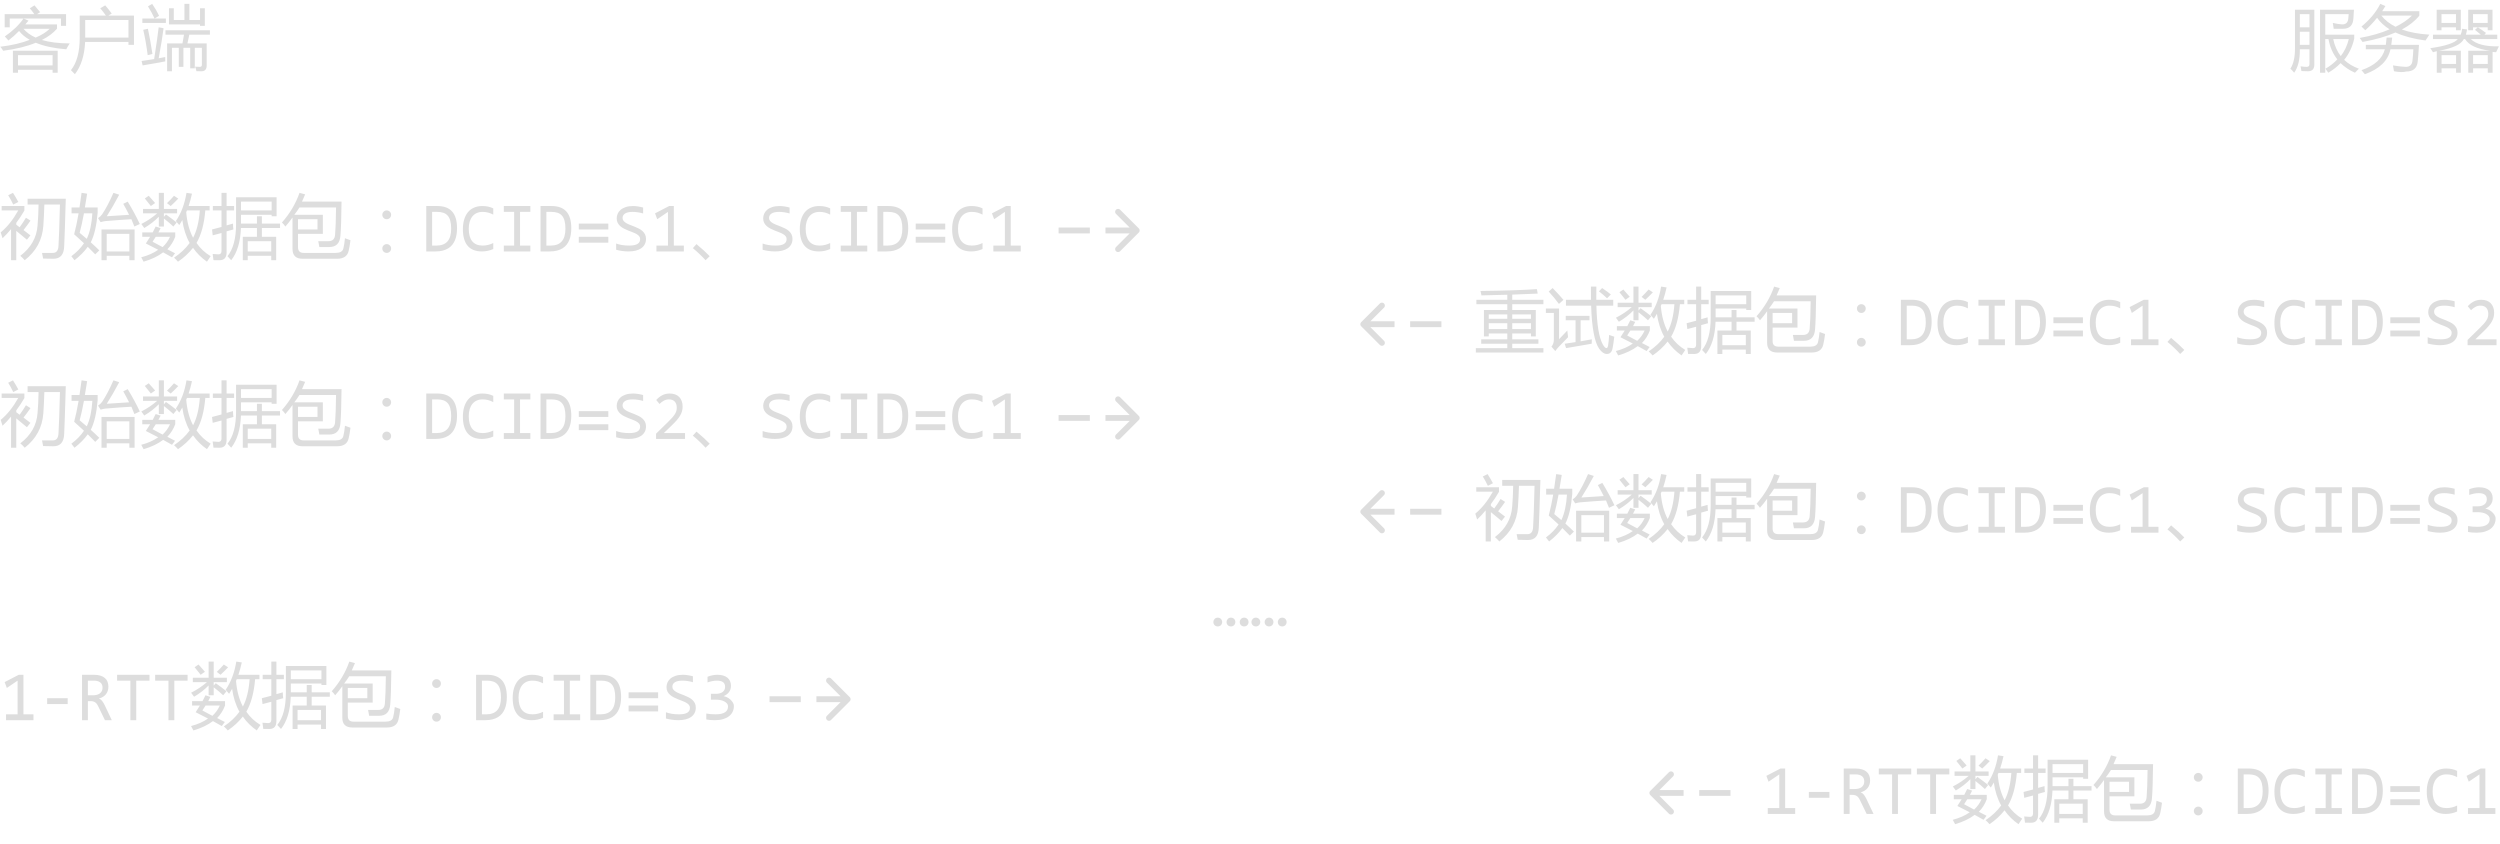 <svg xmlns="http://www.w3.org/2000/svg" xmlns:xlink="http://www.w3.org/1999/xlink" fill="none" version="1.1" width="640" height="216" viewBox="0 0 640 216"><g style="mix-blend-mode:passthrough"><g><g style="mix-blend-mode:passthrough"><path d="M6.012,4.743L7.295,5.288Q6.891,5.78,6.486,6.243L14.59,6.243L14.59,7.351Q13.131,9.026,10.723,10.239Q13.641,11.101,17.842,11.118Q17.367,11.839,16.963,12.618Q12.264,12.249,9.158,10.942Q5.748,12.354,0.809,12.993Q0.51,12.466,0.07,11.962Q4.512,11.429,7.611,10.198Q5.924,9.249,4.881,7.931Q3.562,9.29,2.145,10.368Q1.758,9.87,1.23,9.337Q4.342,7.175,6.012,4.743ZM3.305,12.993L14.766,12.993L14.766,18.618L13.465,18.618L13.465,17.868L4.605,17.868L4.605,18.618L3.305,18.618L3.305,12.993ZM1.195,3.618L8.783,3.618Q8.309,2.915,7.629,2.124L8.824,1.368Q9.527,2.159,10.283,3.12L9.475,3.618L16.91,3.618L16.91,6.618L15.609,6.618L15.609,4.743L2.496,4.743L2.496,6.993L1.195,6.993L1.195,3.618ZM13.465,14.118L4.605,14.118L4.605,16.743L13.465,16.743L13.465,14.118ZM12.727,7.368L6.006,7.368Q7.189,8.751,9.123,9.624Q11.367,8.681,12.727,7.368ZM25.664,2.124L26.93,1.368Q27.773,2.335,28.6,3.466L27.738,3.993L34.295,3.993L34.295,11.493L32.889,11.493L32.889,10.743L21.791,10.743Q21.551,15.911,19.178,18.993Q18.703,18.477,18.158,17.962Q20.408,15.185,20.408,9.636L20.408,3.993L27.117,3.993Q26.473,3.062,25.664,2.124ZM21.814,5.118L21.814,9.618L32.889,9.618L32.889,5.118L21.814,5.118ZM42.363,7.743L53.736,7.743L53.736,8.868L48.463,8.868L47.982,11.118L52.91,11.118L52.91,16.778Q52.91,18.243,51.574,18.243Q51.117,18.243,50.291,18.226Q50.168,17.581,49.94,17.065Q50.537,17.118,51.152,17.118Q51.68,17.118,51.68,16.585L51.68,12.243L49.869,12.243L49.869,17.493L48.691,17.493L48.691,12.243L46.951,12.243L46.951,17.118L45.773,17.118L45.773,12.243L44.016,12.243L44.016,18.243L42.785,18.243L42.785,11.118L46.705,11.118L47.109,8.868L42.363,8.868L42.363,7.743ZM51.205,6.618L51.205,6.243L43.26,6.243L43.26,2.118L44.49,2.118L44.49,5.118L47.215,5.118L47.215,0.993L48.48,0.993L48.48,5.118L51.205,5.118L51.205,2.118L52.435,2.118L52.435,6.618L51.205,6.618ZM41.871,7.222Q41.537,9.958,40.623,14.921Q41.531,14.751,42.293,14.587Q42.275,15.202,42.31,15.712Q40.324,16.11,36.51,16.743L36.246,15.618Q38.016,15.366,39.463,15.126Q40.324,9.589,40.623,6.993L41.871,7.222ZM36.668,7.632L37.863,7.368Q38.443,9.987,39.023,13.802L37.81,14.118Q37.336,10.456,36.668,7.632ZM36.44,4.743L42.469,4.743L42.469,5.868L36.44,5.868L36.44,4.743ZM37.881,1.626L38.953,0.993Q39.99,2.476,40.728,4.04L39.568,4.743Q38.935,3.325,37.881,1.626Z" fill="#DDDDDD" fill-opacity="1"/></g><g style="mix-blend-mode:passthrough"><path d="M593.928,2.493L602.611,2.493Q602.523,3.905,602.471,4.72Q602.33,7.421,599.693,7.368Q598.973,7.368,597.426,7.368Q597.32,6.63,597.197,5.868Q598.498,6.173,599.535,6.243Q601.047,6.296,601.17,4.696Q601.223,4.204,601.258,3.618L595.264,3.618L595.264,8.868L602.682,8.868L602.682,9.888Q601.979,13.011,600.109,15.319Q601.627,16.778,603.877,17.587Q603.279,18.161,602.857,18.618Q600.695,17.634,599.195,16.163Q597.848,17.558,596.037,18.618Q595.703,18.102,595.316,17.587Q597.074,16.585,598.352,15.196Q596.635,13.034,596.09,9.993L595.264,9.993L595.264,18.618L593.928,18.618L593.928,2.493ZM587.512,2.493L592.469,2.493L592.469,16.515Q592.469,18.243,590.834,18.243Q589.938,18.243,589.164,18.19Q589.094,17.681,588.953,16.977Q589.85,17.118,590.5,17.118Q591.221,17.118,591.221,16.439L591.221,12.618L588.76,12.618Q588.812,16.55,587.301,18.618Q586.914,18.085,586.334,17.587Q587.512,15.8,587.512,12.513L587.512,2.493ZM601.293,9.993L597.297,9.993Q597.842,12.56,599.236,14.358Q600.689,12.495,601.293,9.993ZM588.76,11.493L591.221,11.493L591.221,8.118L588.76,8.118L588.76,11.493ZM591.221,3.618L588.76,3.618L588.76,6.993L591.221,6.993L591.221,3.618ZM609.344,0.993L610.662,1.556Q610.269,2.229,609.836,2.868L619.346,2.868L619.346,4.011Q617.711,6.038,614.875,7.556Q617.828,8.616,621.912,8.868Q621.35,9.671,620.928,10.368Q616.352,9.759,613.246,8.312Q609.76,9.853,604.809,10.743Q604.51,10.286,604.088,9.712Q608.494,8.933,611.734,7.509Q609.731,6.261,608.529,4.55Q607.164,6.272,605.512,7.743Q604.984,7.181,604.545,6.794Q607.779,4.128,609.344,0.993ZM605.652,11.493L610.768,11.493Q610.891,10.649,610.979,9.618L612.402,9.618Q612.291,10.649,612.168,11.493L619.258,11.493Q619.082,14.599,618.924,15.847Q618.643,18.296,615.971,18.314Q614.934,18.618,612.859,18.243Q612.754,17.575,612.596,16.743Q614.617,17.083,615.936,17.118Q617.43,17.083,617.588,15.548Q617.746,14.171,617.816,12.618L611.957,12.618Q611.025,17.013,605.406,18.993Q605.002,18.483,604.545,17.962Q609.59,16.198,610.521,12.618L605.652,12.618L605.652,11.493ZM617.465,3.993L609.619,3.993Q611.031,5.733,613.258,6.858Q615.795,5.64,617.465,3.993ZM622.844,8.868L629.945,8.868Q630.221,8.224,630.297,7.368L631.562,7.538Q631.457,8.265,631.258,8.868L635.09,8.868Q634.387,8.247,633.602,7.649L634.322,6.993Q635.482,7.708,636.414,8.429L636.022,8.868L639.297,8.868L639.297,9.993L632.512,9.993Q634.545,11.974,639.719,11.868Q639.297,12.665,638.998,13.368Q638.535,13.333,638.102,13.292L638.102,18.618L636.871,18.618L636.871,17.493L633.109,17.493L633.109,18.618L631.879,18.618L631.879,12.993L637.481,12.993Q632.453,12.331,631.053,9.993L630.736,9.993Q629.752,12.032,624.356,12.993L629.981,12.993L629.981,18.618L628.75,18.618L628.75,17.493L625.041,17.493L625.041,18.618L623.811,18.618L623.811,13.099Q623.348,13.233,622.844,13.368Q622.58,12.935,622.158,12.337Q628.029,11.499,629.207,9.993L622.844,9.993L622.844,8.868ZM631.861,2.493L638.084,2.493L638.084,7.743L636.853,7.743L636.853,6.993L633.092,6.993L633.092,7.743L631.861,7.743L631.861,2.493ZM623.793,2.493L629.963,2.493L629.963,7.743L628.732,7.743L628.732,6.993L625.023,6.993L625.023,7.743L623.793,7.743L623.793,2.493ZM636.853,3.618L633.092,3.618L633.092,5.868L636.853,5.868L636.853,3.618ZM628.732,3.618L625.023,3.618L625.023,5.868L628.732,5.868L628.732,3.618ZM636.871,14.118L633.109,14.118L633.109,16.368L636.871,16.368L636.871,14.118ZM628.75,14.118L625.041,14.118L625.041,16.368L628.75,16.368L628.75,14.118Z" fill="#DDDDDD" fill-opacity="1"/></g><g style="mix-blend-mode:passthrough"><path d="M7.066,50.868L16.84,50.868Q16.576,60.132,16.436,62.968Q16.365,66.278,13.623,66.243Q12.727,66.243,11.039,66.19Q10.916,65.435,10.758,64.743Q12.445,64.743,13.465,64.743Q14.906,64.796,14.977,62.886Q15.152,60.138,15.346,52.368L11.355,52.368Q11.25,55.737,11.092,57.823Q10.705,63.196,6.328,66.618Q5.871,66.073,5.203,65.493Q9.281,62.388,9.615,57.718Q9.82,55.415,9.873,52.368L7.066,52.368L7.066,50.868ZM0.422,53.868L0.422,52.743L6.24,52.743L6.24,53.903Q5.268,55.597,4.166,57.05L4.166,57.524Q4.588,57.847,5.021,58.175Q5.889,57.009,6.645,55.743L7.805,56.481Q7.049,57.577,6.023,58.895Q6.902,59.563,7.787,60.255L6.891,61.368Q5.549,60.226,4.166,59.106L4.166,66.618L2.83,66.618L2.83,58.649Q1.793,59.921,0.65,60.993Q0.457,60.313,0.176,59.493Q2.707,57.407,4.676,53.868L0.422,53.868ZM2.092,49.983L3.322,49.368Q3.973,50.37,4.693,51.7L3.393,52.368Q2.742,51.003,2.092,49.983ZM25.98,58.743L34.453,58.743L34.453,66.618L33.117,66.618L33.117,65.493L27.316,65.493L27.316,66.618L25.98,66.618L25.98,58.743ZM25.418,64.087L24.381,65.118Q23.426,64.122,22.465,63.185Q21.164,65.001,19.072,66.618Q18.703,66.126,18.264,65.587Q20.279,64.105,21.498,62.27Q20.244,61.081,18.984,59.974Q19.611,57.583,20.121,54.618L18.316,54.618L18.316,53.118L20.35,53.118Q20.631,51.343,20.883,49.368L22.307,49.579Q22.02,51.489,21.727,53.118L24.996,53.118L24.996,54.478Q24.586,59.399,23.238,62.036Q24.434,63.108,25.418,64.087ZM32.695,51.618Q34.488,54.554,35.789,57.343L34.4,57.993Q34.031,57.044,33.639,56.118Q30.861,56.271,27,56.599Q26.508,56.646,25.752,56.868L25.102,55.837Q25.717,55.468,26.156,54.853Q27.58,52.72,29.039,49.368L30.516,49.843Q28.916,52.884,27.334,55.362Q30.85,55.11,33.047,54.993Q32.338,53.563,31.553,52.181L32.695,51.618ZM33.117,59.868L27.316,59.868L27.316,64.368L33.117,64.368L33.117,59.868ZM23.643,54.618L21.492,54.618Q20.936,57.618,20.391,59.605Q21.352,60.401,22.213,61.145Q23.408,58.614,23.643,54.618ZM47.742,49.368L49.148,49.579Q48.779,51.272,48.287,52.743L53.666,52.743L53.666,53.868L52.559,53.868Q52.119,59.112,50.309,62.194Q51.732,64.269,53.93,65.587Q53.367,66.372,52.98,66.993Q50.836,65.499,49.412,63.442Q47.795,65.487,45.562,66.993Q45.176,66.519,44.56,65.962Q47.022,64.31,48.551,62.206Q47.127,59.663,46.67,56.335Q46.301,57.021,45.897,57.618Q45.545,57.149,45.018,56.587Q47.057,53.622,47.742,49.368ZM36.422,59.493L39.094,59.493Q39.48,58.761,39.85,57.993L41.115,58.398Q40.834,58.954,40.553,59.493L44.859,59.493L44.859,60.601Q44.191,62.435,42.838,63.817Q43.805,64.327,44.807,64.837L44.033,65.868Q42.943,65.235,41.766,64.602Q39.779,66.114,36.756,66.993Q36.475,66.477,36.158,65.868Q38.725,65.2,40.5,63.946Q38.988,63.155,37.336,62.329Q37.898,61.497,38.426,60.618L36.422,60.618L36.422,59.493ZM36.615,53.493L40.658,53.493L40.658,49.368L41.959,49.368L41.959,53.493L45.334,53.493L45.334,54.618L41.959,54.618L41.959,55.503L42.486,54.899Q44.121,56.065,45.228,56.962L44.385,57.993Q43.418,57.079,41.959,55.937L41.959,57.993L40.658,57.993L40.658,55.479Q39.059,57.12,36.932,58.368Q36.598,57.876,36.176,57.337Q38.391,56.224,40.236,54.618L36.615,54.618L36.615,53.493ZM51.152,53.868L47.865,53.868Q47.777,54.103,47.672,54.319Q47.988,58.145,49.43,60.87Q50.836,58.233,51.152,53.868ZM39.059,61.884Q40.307,62.54,41.625,63.255Q42.838,62.136,43.523,60.618L39.867,60.618Q39.463,61.269,39.059,61.884ZM44.543,50.118L45.633,50.839Q44.666,51.87,43.699,52.743Q43.295,52.392,42.75,52.005Q43.664,51.132,44.543,50.118ZM37.072,50.804L38.074,50.118Q38.865,50.979,39.709,51.97L38.619,52.743Q37.846,51.718,37.072,50.804ZM62.156,60.618L65.777,60.618L65.777,58.368L61.682,58.368Q61.488,63.706,59.185,66.618Q58.764,66.108,58.236,65.587Q60.434,62.892,60.434,57.313L60.434,50.493L70.805,50.493L70.805,55.368L69.539,55.368L69.539,54.993L61.699,54.993L61.699,57.243L65.777,57.243L65.777,55.368L67.043,55.368L67.043,57.243L71.684,57.243L71.684,58.368L67.043,58.368L67.043,60.618L70.699,60.618L70.699,66.618L69.434,66.618L69.434,65.493L63.422,65.493L63.422,66.618L62.156,66.618L62.156,60.618ZM54.281,58.743Q55.529,58.427,56.707,58.105L56.707,53.868L54.492,53.868L54.492,52.743L56.707,52.743L56.707,49.368L58.008,49.368L58.008,52.743L59.924,52.743L59.924,53.868L58.008,53.868L58.008,57.7Q58.846,57.478,59.643,57.243Q59.66,58.11,59.748,58.743Q58.846,58.989,58.008,59.224L58.008,64.579Q58.008,66.583,56.268,66.618Q55.723,66.636,54.65,66.601Q54.58,65.833,54.44,65.013Q55.406,65.118,55.916,65.118Q56.707,65.118,56.707,64.233L56.707,59.651Q55.506,59.962,54.457,60.243L54.281,58.743ZM69.539,51.618L61.699,51.618L61.699,53.868L69.539,53.868L69.539,51.618ZM69.434,61.743L63.422,61.743L63.422,64.368L69.434,64.368L69.434,61.743ZM76.676,49.368L78.117,49.755Q77.731,50.716,77.309,51.618L87.434,51.618Q87.363,57.917,87.152,60.331Q86.941,63.261,84.252,63.243Q83.549,63.243,81.756,63.243Q81.65,62.558,81.475,61.743Q82.934,61.743,84.059,61.743Q85.658,61.761,85.781,60.097Q85.975,57.94,86.027,53.118L76.658,53.118Q76.043,54.097,75.34,54.993L82.652,54.993L82.652,59.868L76.289,59.868L76.289,63.302Q76.289,64.743,77.748,64.743L85.939,64.743Q87.609,64.743,87.891,63.642Q88.154,62.651,88.312,60.993Q89.068,61.292,89.719,61.503Q89.508,63.149,89.262,64.186Q88.822,66.243,86.273,66.243L77.449,66.243Q74.883,66.243,74.883,63.73L74.883,55.679Q74.022,56.897,73.055,57.993Q72.65,57.401,72.176,56.962Q75.234,53.493,76.676,49.368ZM81.281,56.118L76.289,56.118L76.289,58.743L81.281,58.743L81.281,56.118ZM99,53.868Q99.463,53.868,99.791,54.196Q100.125,54.524,100.125,54.987Q100.125,55.45,99.803,55.784Q99.481,56.118,99,56.118Q98.519,56.118,98.197,55.784Q97.875,55.45,97.875,54.987Q97.875,54.524,98.203,54.196Q98.537,53.868,99,53.868ZM99,62.493Q99.463,62.493,99.791,62.821Q100.125,63.149,100.125,63.618Q100.125,64.099,99.791,64.421Q99.463,64.743,99,64.743Q98.537,64.743,98.203,64.421Q97.875,64.099,97.875,63.618Q97.875,63.149,98.203,62.821Q98.537,62.493,99,62.493ZM117,58.427Q117,59.265,116.877,60.032Q116.76,60.794,116.49,61.45Q116.227,62.106,115.799,62.645Q115.371,63.185,114.756,63.571Q114.141,63.952,113.32,64.163Q112.506,64.368,111.463,64.368L109.125,64.368L109.125,52.743L111.938,52.743Q114.486,52.743,115.74,54.144Q117,55.544,117,58.427ZM115.5,58.562Q115.5,57.366,115.277,56.54Q115.061,55.714,114.615,55.21Q114.17,54.7,113.496,54.472Q112.822,54.243,111.914,54.243L110.625,54.243L110.625,62.868L111.744,62.868Q115.5,62.868,115.5,58.562ZM126.275,63.753Q124.893,64.368,123.381,64.368Q120.949,64.368,119.725,62.933Q118.5,61.497,118.5,58.679Q118.5,57.319,118.822,56.218Q119.15,55.116,119.771,54.349Q120.393,53.575,121.342,53.159Q122.291,52.743,123.469,52.743Q124.271,52.743,124.957,52.89Q125.643,53.036,126.275,53.341L126.275,54.946Q125.648,54.606,124.98,54.425Q124.312,54.243,123.521,54.243Q122.713,54.243,122.057,54.536Q121.406,54.823,120.949,55.38Q120.492,55.931,120.246,56.728Q120,57.524,120,58.55Q120,60.688,120.902,61.778Q121.811,62.868,123.557,62.868Q124.295,62.868,124.969,62.698Q125.648,62.528,126.275,62.218L126.275,63.753ZM131.625,54.243L128.977,54.243L128.977,52.743L135.768,52.743L135.768,54.243L133.125,54.243L133.125,62.868L135.768,62.868L135.768,64.368L128.977,64.368L128.977,62.868L131.625,62.868L131.625,54.243ZM146.25,58.427Q146.25,59.265,146.127,60.032Q146.01,60.794,145.74,61.45Q145.477,62.106,145.049,62.645Q144.621,63.185,144.006,63.571Q143.391,63.952,142.57,64.163Q141.756,64.368,140.713,64.368L138.375,64.368L138.375,52.743L141.188,52.743Q143.736,52.743,144.99,54.144Q146.25,55.544,146.25,58.427ZM144.75,58.562Q144.75,57.366,144.527,56.54Q144.311,55.714,143.865,55.21Q143.42,54.7,142.746,54.472Q142.072,54.243,141.164,54.243L139.875,54.243L139.875,62.868L140.994,62.868Q144.75,62.868,144.75,58.562ZM155.73,58.743L148.172,58.743L148.172,57.243L155.73,57.243L155.73,58.743ZM155.73,62.118L148.172,62.118L148.172,60.618L155.73,60.618L155.73,62.118ZM165.375,61.151Q165.375,61.954,165.047,62.563Q164.719,63.167,164.133,63.571Q163.547,63.97,162.721,64.169Q161.9,64.368,160.91,64.368Q160.459,64.368,160.014,64.333Q159.568,64.292,159.158,64.233Q158.754,64.175,158.391,64.099Q158.027,64.023,157.734,63.94L157.734,62.341Q158.391,62.587,159.211,62.727Q160.031,62.868,161.074,62.868Q161.83,62.868,162.357,62.757Q162.891,62.645,163.23,62.429Q163.57,62.212,163.723,61.901Q163.875,61.591,163.875,61.192Q163.875,60.759,163.617,60.454Q163.359,60.149,162.938,59.909Q162.516,59.663,161.977,59.464Q161.438,59.265,160.875,59.036Q160.312,58.808,159.773,58.544Q159.234,58.274,158.812,57.911Q158.391,57.548,158.133,57.062Q157.875,56.569,157.875,55.896Q157.875,55.31,158.115,54.741Q158.355,54.173,158.859,53.733Q159.369,53.288,160.166,53.019Q160.963,52.743,162.064,52.743Q162.346,52.743,162.68,52.772Q163.014,52.802,163.354,52.854Q163.693,52.907,164.021,52.978Q164.355,53.048,164.637,53.124L164.637,54.642Q163.963,54.448,163.283,54.349Q162.609,54.243,161.982,54.243Q160.641,54.243,160.008,54.665Q159.375,55.087,159.375,55.796Q159.375,56.235,159.633,56.552Q159.891,56.862,160.312,57.114Q160.734,57.36,161.273,57.565Q161.812,57.765,162.375,57.993Q162.938,58.216,163.477,58.485Q164.016,58.749,164.438,59.118Q164.859,59.487,165.117,59.98Q165.375,60.472,165.375,61.151ZM175.066,64.368L168.047,64.368L168.047,62.868L171,62.868L171,54.243L168.252,56.118L167.689,54.618L171.305,52.743L172.5,52.743L172.5,62.868L175.066,62.868L175.066,64.368ZM181.682,65.587L180.627,66.618Q179.145,64.995,177.369,63.524L178.301,62.493Q180.486,64.321,181.682,65.587ZM202.875,61.151Q202.875,61.954,202.547,62.563Q202.219,63.167,201.633,63.571Q201.047,63.97,200.221,64.169Q199.4,64.368,198.41,64.368Q197.959,64.368,197.514,64.333Q197.068,64.292,196.658,64.233Q196.254,64.175,195.891,64.099Q195.527,64.023,195.234,63.94L195.234,62.341Q195.891,62.587,196.711,62.727Q197.531,62.868,198.574,62.868Q199.33,62.868,199.857,62.757Q200.391,62.645,200.73,62.429Q201.07,62.212,201.223,61.901Q201.375,61.591,201.375,61.192Q201.375,60.759,201.117,60.454Q200.859,60.149,200.438,59.909Q200.016,59.663,199.477,59.464Q198.938,59.265,198.375,59.036Q197.812,58.808,197.273,58.544Q196.734,58.274,196.312,57.911Q195.891,57.548,195.633,57.062Q195.375,56.569,195.375,55.896Q195.375,55.31,195.615,54.741Q195.855,54.173,196.359,53.733Q196.869,53.288,197.666,53.019Q198.463,52.743,199.564,52.743Q199.846,52.743,200.18,52.772Q200.514,52.802,200.854,52.854Q201.193,52.907,201.521,52.978Q201.855,53.048,202.137,53.124L202.137,54.642Q201.463,54.448,200.783,54.349Q200.109,54.243,199.482,54.243Q198.141,54.243,197.508,54.665Q196.875,55.087,196.875,55.796Q196.875,56.235,197.133,56.552Q197.391,56.862,197.812,57.114Q198.234,57.36,198.773,57.565Q199.312,57.765,199.875,57.993Q200.438,58.216,200.977,58.485Q201.516,58.749,201.938,59.118Q202.359,59.487,202.617,59.98Q202.875,60.472,202.875,61.151ZM212.525,63.753Q211.143,64.368,209.631,64.368Q207.199,64.368,205.975,62.933Q204.75,61.497,204.75,58.679Q204.75,57.319,205.072,56.218Q205.4,55.116,206.021,54.349Q206.643,53.575,207.592,53.159Q208.541,52.743,209.719,52.743Q210.521,52.743,211.207,52.89Q211.893,53.036,212.525,53.341L212.525,54.946Q211.898,54.606,211.23,54.425Q210.562,54.243,209.771,54.243Q208.963,54.243,208.307,54.536Q207.656,54.823,207.199,55.38Q206.742,55.931,206.496,56.728Q206.25,57.524,206.25,58.55Q206.25,60.688,207.152,61.778Q208.061,62.868,209.807,62.868Q210.545,62.868,211.219,62.698Q211.898,62.528,212.525,62.218L212.525,63.753ZM217.875,54.243L215.227,54.243L215.227,52.743L222.018,52.743L222.018,54.243L219.375,54.243L219.375,62.868L222.018,62.868L222.018,64.368L215.227,64.368L215.227,62.868L217.875,62.868L217.875,54.243ZM232.5,58.427Q232.5,59.265,232.377,60.032Q232.26,60.794,231.99,61.45Q231.727,62.106,231.299,62.645Q230.871,63.185,230.256,63.571Q229.641,63.952,228.82,64.163Q228.006,64.368,226.963,64.368L224.625,64.368L224.625,52.743L227.438,52.743Q229.986,52.743,231.24,54.144Q232.5,55.544,232.5,58.427ZM231,58.562Q231,57.366,230.777,56.54Q230.561,55.714,230.115,55.21Q229.67,54.7,228.996,54.472Q228.322,54.243,227.414,54.243L226.125,54.243L226.125,62.868L227.244,62.868Q231,62.868,231,58.562ZM241.98,58.743L234.422,58.743L234.422,57.243L241.98,57.243L241.98,58.743ZM241.98,62.118L234.422,62.118L234.422,60.618L241.98,60.618L241.98,62.118ZM251.525,63.753Q250.143,64.368,248.631,64.368Q246.199,64.368,244.975,62.933Q243.75,61.497,243.75,58.679Q243.75,57.319,244.072,56.218Q244.4,55.116,245.021,54.349Q245.643,53.575,246.592,53.159Q247.541,52.743,248.719,52.743Q249.521,52.743,250.207,52.89Q250.893,53.036,251.525,53.341L251.525,54.946Q250.898,54.606,250.23,54.425Q249.562,54.243,248.771,54.243Q247.963,54.243,247.307,54.536Q246.656,54.823,246.199,55.38Q245.742,55.931,245.496,56.728Q245.25,57.524,245.25,58.55Q245.25,60.688,246.152,61.778Q247.061,62.868,248.807,62.868Q249.545,62.868,250.219,62.698Q250.898,62.528,251.525,62.218L251.525,63.753ZM261.316,64.368L254.297,64.368L254.297,62.868L257.25,62.868L257.25,54.243L254.502,56.118L253.939,54.618L257.555,52.743L258.75,52.743L258.75,62.868L261.316,62.868L261.316,64.368Z" fill="#DDDDDD" fill-opacity="1"/></g><g style="mix-blend-mode:passthrough"><path d="M7.066,98.868L16.84,98.868Q16.576,108.132,16.436,110.968Q16.365,114.278,13.623,114.243Q12.727,114.243,11.039,114.19Q10.916,113.435,10.758,112.743Q12.445,112.743,13.465,112.743Q14.906,112.796,14.977,110.886Q15.152,108.138,15.346,100.368L11.355,100.368Q11.25,103.737,11.092,105.823Q10.705,111.196,6.328,114.618Q5.871,114.073,5.203,113.493Q9.281,110.388,9.615,105.718Q9.82,103.415,9.873,100.368L7.066,100.368L7.066,98.868ZM0.422,101.868L0.422,100.743L6.24,100.743L6.24,101.903Q5.268,103.597,4.166,105.05L4.166,105.524Q4.588,105.847,5.021,106.175Q5.889,105.009,6.645,103.743L7.805,104.481Q7.049,105.577,6.023,106.895Q6.902,107.564,7.787,108.255L6.891,109.368Q5.549,108.226,4.166,107.106L4.166,114.618L2.83,114.618L2.83,106.649Q1.793,107.921,0.65,108.993Q0.457,108.314,0.176,107.493Q2.707,105.407,4.676,101.868L0.422,101.868ZM2.092,97.983L3.322,97.368Q3.973,98.37,4.693,99.7L3.393,100.368Q2.742,99.003,2.092,97.983ZM25.98,106.743L34.453,106.743L34.453,114.618L33.117,114.618L33.117,113.493L27.316,113.493L27.316,114.618L25.98,114.618L25.98,106.743ZM25.418,112.087L24.381,113.118Q23.426,112.122,22.465,111.185Q21.164,113.001,19.072,114.618Q18.703,114.126,18.264,113.587Q20.279,112.105,21.498,110.27Q20.244,109.081,18.984,107.974Q19.611,105.583,20.121,102.618L18.316,102.618L18.316,101.118L20.35,101.118Q20.631,99.343,20.883,97.368L22.307,97.579Q22.02,99.489,21.727,101.118L24.996,101.118L24.996,102.478Q24.586,107.399,23.238,110.036Q24.434,111.108,25.418,112.087ZM32.695,99.618Q34.488,102.554,35.789,105.343L34.4,105.993Q34.031,105.044,33.639,104.118Q30.861,104.271,27,104.599Q26.508,104.646,25.752,104.868L25.102,103.837Q25.717,103.468,26.156,102.853Q27.58,100.72,29.039,97.368L30.516,97.843Q28.916,100.884,27.334,103.362Q30.85,103.11,33.047,102.993Q32.338,101.563,31.553,100.181L32.695,99.618ZM33.117,107.868L27.316,107.868L27.316,112.368L33.117,112.368L33.117,107.868ZM23.643,102.618L21.492,102.618Q20.936,105.618,20.391,107.605Q21.352,108.401,22.213,109.145Q23.408,106.614,23.643,102.618ZM47.742,97.368L49.148,97.579Q48.779,99.272,48.287,100.743L53.666,100.743L53.666,101.868L52.559,101.868Q52.119,107.112,50.309,110.194Q51.732,112.269,53.93,113.587Q53.367,114.372,52.98,114.993Q50.836,113.499,49.412,111.442Q47.795,113.487,45.562,114.993Q45.176,114.519,44.56,113.962Q47.022,112.31,48.551,110.206Q47.127,107.663,46.67,104.335Q46.301,105.021,45.897,105.618Q45.545,105.149,45.018,104.587Q47.057,101.622,47.742,97.368ZM36.422,107.493L39.094,107.493Q39.48,106.761,39.85,105.993L41.115,106.398Q40.834,106.954,40.553,107.493L44.859,107.493L44.859,108.601Q44.191,110.435,42.838,111.817Q43.805,112.327,44.807,112.837L44.033,113.868Q42.943,113.235,41.766,112.602Q39.779,114.114,36.756,114.993Q36.475,114.477,36.158,113.868Q38.725,113.2,40.5,111.946Q38.988,111.155,37.336,110.329Q37.898,109.497,38.426,108.618L36.422,108.618L36.422,107.493ZM36.615,101.493L40.658,101.493L40.658,97.368L41.959,97.368L41.959,101.493L45.334,101.493L45.334,102.618L41.959,102.618L41.959,103.503L42.486,102.899Q44.121,104.065,45.228,104.962L44.385,105.993Q43.418,105.079,41.959,103.937L41.959,105.993L40.658,105.993L40.658,103.479Q39.059,105.12,36.932,106.368Q36.598,105.876,36.176,105.337Q38.391,104.224,40.236,102.618L36.615,102.618L36.615,101.493ZM51.152,101.868L47.865,101.868Q47.777,102.103,47.672,102.319Q47.988,106.145,49.43,108.87Q50.836,106.233,51.152,101.868ZM39.059,109.884Q40.307,110.54,41.625,111.255Q42.838,110.136,43.523,108.618L39.867,108.618Q39.463,109.269,39.059,109.884ZM44.543,98.118L45.633,98.839Q44.666,99.87,43.699,100.743Q43.295,100.392,42.75,100.005Q43.664,99.132,44.543,98.118ZM37.072,98.804L38.074,98.118Q38.865,98.979,39.709,99.97L38.619,100.743Q37.846,99.718,37.072,98.804ZM62.156,108.618L65.777,108.618L65.777,106.368L61.682,106.368Q61.488,111.706,59.185,114.618Q58.764,114.108,58.236,113.587Q60.434,110.892,60.434,105.313L60.434,98.493L70.805,98.493L70.805,103.368L69.539,103.368L69.539,102.993L61.699,102.993L61.699,105.243L65.777,105.243L65.777,103.368L67.043,103.368L67.043,105.243L71.684,105.243L71.684,106.368L67.043,106.368L67.043,108.618L70.699,108.618L70.699,114.618L69.434,114.618L69.434,113.493L63.422,113.493L63.422,114.618L62.156,114.618L62.156,108.618ZM54.281,106.743Q55.529,106.427,56.707,106.105L56.707,101.868L54.492,101.868L54.492,100.743L56.707,100.743L56.707,97.368L58.008,97.368L58.008,100.743L59.924,100.743L59.924,101.868L58.008,101.868L58.008,105.7Q58.846,105.478,59.643,105.243Q59.66,106.11,59.748,106.743Q58.846,106.989,58.008,107.224L58.008,112.579Q58.008,114.583,56.268,114.618Q55.723,114.636,54.65,114.601Q54.58,113.833,54.44,113.013Q55.406,113.118,55.916,113.118Q56.707,113.118,56.707,112.233L56.707,107.651Q55.506,107.962,54.457,108.243L54.281,106.743ZM69.539,99.618L61.699,99.618L61.699,101.868L69.539,101.868L69.539,99.618ZM69.434,109.743L63.422,109.743L63.422,112.368L69.434,112.368L69.434,109.743ZM76.676,97.368L78.117,97.755Q77.731,98.716,77.309,99.618L87.434,99.618Q87.363,105.917,87.152,108.331Q86.941,111.261,84.252,111.243Q83.549,111.243,81.756,111.243Q81.65,110.558,81.475,109.743Q82.934,109.743,84.059,109.743Q85.658,109.761,85.781,108.097Q85.975,105.94,86.027,101.118L76.658,101.118Q76.043,102.097,75.34,102.993L82.652,102.993L82.652,107.868L76.289,107.868L76.289,111.302Q76.289,112.743,77.748,112.743L85.939,112.743Q87.609,112.743,87.891,111.642Q88.154,110.651,88.312,108.993Q89.068,109.292,89.719,109.503Q89.508,111.149,89.262,112.186Q88.822,114.243,86.273,114.243L77.449,114.243Q74.883,114.243,74.883,111.73L74.883,103.679Q74.022,104.897,73.055,105.993Q72.65,105.401,72.176,104.962Q75.234,101.493,76.676,97.368ZM81.281,104.118L76.289,104.118L76.289,106.743L81.281,106.743L81.281,104.118ZM99,101.868Q99.463,101.868,99.791,102.196Q100.125,102.524,100.125,102.987Q100.125,103.45,99.803,103.784Q99.481,104.118,99,104.118Q98.519,104.118,98.197,103.784Q97.875,103.45,97.875,102.987Q97.875,102.524,98.203,102.196Q98.537,101.868,99,101.868ZM99,110.493Q99.463,110.493,99.791,110.821Q100.125,111.149,100.125,111.618Q100.125,112.099,99.791,112.421Q99.463,112.743,99,112.743Q98.537,112.743,98.203,112.421Q97.875,112.099,97.875,111.618Q97.875,111.149,98.203,110.821Q98.537,110.493,99,110.493ZM117,106.427Q117,107.265,116.877,108.032Q116.76,108.794,116.49,109.45Q116.227,110.106,115.799,110.645Q115.371,111.185,114.756,111.571Q114.141,111.952,113.32,112.163Q112.506,112.368,111.463,112.368L109.125,112.368L109.125,100.743L111.938,100.743Q114.486,100.743,115.74,102.144Q117,103.544,117,106.427ZM115.5,106.561Q115.5,105.366,115.277,104.54Q115.061,103.714,114.615,103.21Q114.17,102.7,113.496,102.472Q112.822,102.243,111.914,102.243L110.625,102.243L110.625,110.868L111.744,110.868Q115.5,110.868,115.5,106.561ZM126.275,111.753Q124.893,112.368,123.381,112.368Q120.949,112.368,119.725,110.933Q118.5,109.497,118.5,106.679Q118.5,105.319,118.822,104.218Q119.15,103.116,119.771,102.349Q120.393,101.575,121.342,101.159Q122.291,100.743,123.469,100.743Q124.271,100.743,124.957,100.89Q125.643,101.036,126.275,101.341L126.275,102.946Q125.648,102.606,124.98,102.425Q124.312,102.243,123.521,102.243Q122.713,102.243,122.057,102.536Q121.406,102.823,120.949,103.38Q120.492,103.931,120.246,104.728Q120,105.524,120,106.55Q120,108.689,120.902,109.778Q121.811,110.868,123.557,110.868Q124.295,110.868,124.969,110.698Q125.648,110.528,126.275,110.218L126.275,111.753ZM131.625,102.243L128.977,102.243L128.977,100.743L135.768,100.743L135.768,102.243L133.125,102.243L133.125,110.868L135.768,110.868L135.768,112.368L128.977,112.368L128.977,110.868L131.625,110.868L131.625,102.243ZM146.25,106.427Q146.25,107.265,146.127,108.032Q146.01,108.794,145.74,109.45Q145.477,110.106,145.049,110.645Q144.621,111.185,144.006,111.571Q143.391,111.952,142.57,112.163Q141.756,112.368,140.713,112.368L138.375,112.368L138.375,100.743L141.188,100.743Q143.736,100.743,144.99,102.144Q146.25,103.544,146.25,106.427ZM144.75,106.561Q144.75,105.366,144.527,104.54Q144.311,103.714,143.865,103.21Q143.42,102.7,142.746,102.472Q142.072,102.243,141.164,102.243L139.875,102.243L139.875,110.868L140.994,110.868Q144.75,110.868,144.75,106.561ZM155.73,106.743L148.172,106.743L148.172,105.243L155.73,105.243L155.73,106.743ZM155.73,110.118L148.172,110.118L148.172,108.618L155.73,108.618L155.73,110.118ZM165.375,109.151Q165.375,109.954,165.047,110.564Q164.719,111.167,164.133,111.571Q163.547,111.97,162.721,112.169Q161.9,112.368,160.91,112.368Q160.459,112.368,160.014,112.333Q159.568,112.292,159.158,112.233Q158.754,112.175,158.391,112.099Q158.027,112.023,157.734,111.94L157.734,110.341Q158.391,110.587,159.211,110.727Q160.031,110.868,161.074,110.868Q161.83,110.868,162.357,110.757Q162.891,110.645,163.23,110.429Q163.57,110.212,163.723,109.901Q163.875,109.591,163.875,109.192Q163.875,108.759,163.617,108.454Q163.359,108.149,162.938,107.909Q162.516,107.663,161.977,107.464Q161.438,107.265,160.875,107.036Q160.312,106.808,159.773,106.544Q159.234,106.274,158.812,105.911Q158.391,105.548,158.133,105.062Q157.875,104.569,157.875,103.896Q157.875,103.31,158.115,102.741Q158.355,102.173,158.859,101.733Q159.369,101.288,160.166,101.019Q160.963,100.743,162.064,100.743Q162.346,100.743,162.68,100.772Q163.014,100.802,163.354,100.854Q163.693,100.907,164.021,100.978Q164.355,101.048,164.637,101.124L164.637,102.642Q163.963,102.448,163.283,102.349Q162.609,102.243,161.982,102.243Q160.641,102.243,160.008,102.665Q159.375,103.087,159.375,103.796Q159.375,104.235,159.633,104.552Q159.891,104.862,160.312,105.114Q160.734,105.36,161.273,105.565Q161.812,105.765,162.375,105.993Q162.938,106.216,163.477,106.485Q164.016,106.749,164.438,107.118Q164.859,107.487,165.117,107.98Q165.375,108.472,165.375,109.151ZM175.365,112.368L167.953,112.368L167.953,111.02L170.924,108.114Q171.65,107.405,172.107,106.89Q172.564,106.368,172.816,105.94Q173.074,105.513,173.162,105.132Q173.25,104.751,173.25,104.312Q173.25,103.896,173.133,103.521Q173.021,103.14,172.781,102.858Q172.547,102.571,172.166,102.407Q171.791,102.243,171.264,102.243Q170.537,102.243,169.939,102.571Q169.342,102.894,168.838,103.415L167.994,102.401Q168.645,101.657,169.494,101.2Q170.344,100.743,171.469,100.743Q172.23,100.743,172.846,100.972Q173.467,101.2,173.877,101.628Q174.293,102.056,174.521,102.677Q174.75,103.292,174.75,104.071Q174.75,104.728,174.592,105.29Q174.434,105.847,174.105,106.403Q173.783,106.954,173.268,107.552Q172.758,108.144,172.02,108.852L169.939,110.868L175.365,110.868L175.365,112.368ZM181.682,113.587L180.627,114.618Q179.145,112.995,177.369,111.524L178.301,110.493Q180.486,112.321,181.682,113.587ZM202.875,109.151Q202.875,109.954,202.547,110.564Q202.219,111.167,201.633,111.571Q201.047,111.97,200.221,112.169Q199.4,112.368,198.41,112.368Q197.959,112.368,197.514,112.333Q197.068,112.292,196.658,112.233Q196.254,112.175,195.891,112.099Q195.527,112.023,195.234,111.94L195.234,110.341Q195.891,110.587,196.711,110.727Q197.531,110.868,198.574,110.868Q199.33,110.868,199.857,110.757Q200.391,110.645,200.73,110.429Q201.07,110.212,201.223,109.901Q201.375,109.591,201.375,109.192Q201.375,108.759,201.117,108.454Q200.859,108.149,200.438,107.909Q200.016,107.663,199.477,107.464Q198.938,107.265,198.375,107.036Q197.812,106.808,197.273,106.544Q196.734,106.274,196.312,105.911Q195.891,105.548,195.633,105.062Q195.375,104.569,195.375,103.896Q195.375,103.31,195.615,102.741Q195.855,102.173,196.359,101.733Q196.869,101.288,197.666,101.019Q198.463,100.743,199.564,100.743Q199.846,100.743,200.18,100.772Q200.514,100.802,200.854,100.854Q201.193,100.907,201.521,100.978Q201.855,101.048,202.137,101.124L202.137,102.642Q201.463,102.448,200.783,102.349Q200.109,102.243,199.482,102.243Q198.141,102.243,197.508,102.665Q196.875,103.087,196.875,103.796Q196.875,104.235,197.133,104.552Q197.391,104.862,197.812,105.114Q198.234,105.36,198.773,105.565Q199.312,105.765,199.875,105.993Q200.438,106.216,200.977,106.485Q201.516,106.749,201.938,107.118Q202.359,107.487,202.617,107.98Q202.875,108.472,202.875,109.151ZM212.525,111.753Q211.143,112.368,209.631,112.368Q207.199,112.368,205.975,110.933Q204.75,109.497,204.75,106.679Q204.75,105.319,205.072,104.218Q205.4,103.116,206.021,102.349Q206.643,101.575,207.592,101.159Q208.541,100.743,209.719,100.743Q210.521,100.743,211.207,100.89Q211.893,101.036,212.525,101.341L212.525,102.946Q211.898,102.606,211.23,102.425Q210.562,102.243,209.771,102.243Q208.963,102.243,208.307,102.536Q207.656,102.823,207.199,103.38Q206.742,103.931,206.496,104.728Q206.25,105.524,206.25,106.55Q206.25,108.689,207.152,109.778Q208.061,110.868,209.807,110.868Q210.545,110.868,211.219,110.698Q211.898,110.528,212.525,110.218L212.525,111.753ZM217.875,102.243L215.227,102.243L215.227,100.743L222.018,100.743L222.018,102.243L219.375,102.243L219.375,110.868L222.018,110.868L222.018,112.368L215.227,112.368L215.227,110.868L217.875,110.868L217.875,102.243ZM232.5,106.427Q232.5,107.265,232.377,108.032Q232.26,108.794,231.99,109.45Q231.727,110.106,231.299,110.645Q230.871,111.185,230.256,111.571Q229.641,111.952,228.82,112.163Q228.006,112.368,226.963,112.368L224.625,112.368L224.625,100.743L227.438,100.743Q229.986,100.743,231.24,102.144Q232.5,103.544,232.5,106.427ZM231,106.561Q231,105.366,230.777,104.54Q230.561,103.714,230.115,103.21Q229.67,102.7,228.996,102.472Q228.322,102.243,227.414,102.243L226.125,102.243L226.125,110.868L227.244,110.868Q231,110.868,231,106.561ZM241.98,106.743L234.422,106.743L234.422,105.243L241.98,105.243L241.98,106.743ZM241.98,110.118L234.422,110.118L234.422,108.618L241.98,108.618L241.98,110.118ZM251.525,111.753Q250.143,112.368,248.631,112.368Q246.199,112.368,244.975,110.933Q243.75,109.497,243.75,106.679Q243.75,105.319,244.072,104.218Q244.4,103.116,245.021,102.349Q245.643,101.575,246.592,101.159Q247.541,100.743,248.719,100.743Q249.521,100.743,250.207,100.89Q250.893,101.036,251.525,101.341L251.525,102.946Q250.898,102.606,250.23,102.425Q249.562,102.243,248.771,102.243Q247.963,102.243,247.307,102.536Q246.656,102.823,246.199,103.38Q245.742,103.931,245.496,104.728Q245.25,105.524,245.25,106.55Q245.25,108.689,246.152,109.778Q247.061,110.868,248.807,110.868Q249.545,110.868,250.219,110.698Q250.898,110.528,251.525,110.218L251.525,111.753ZM261.316,112.368L254.297,112.368L254.297,110.868L257.25,110.868L257.25,102.243L254.502,104.118L253.939,102.618L257.555,100.743L258.75,100.743L258.75,110.868L261.316,110.868L261.316,112.368Z" fill="#DDDDDD" fill-opacity="1"/></g><g style="mix-blend-mode:passthrough"><path d="M8.566,184.368L1.547,184.368L1.547,182.868L4.5,182.868L4.5,174.243L1.752,176.118L1.189,174.618L4.805,172.743L6,172.743L6,182.868L8.566,182.868L8.566,184.368ZM17.326,180.243L12.07,180.243L12.07,178.743L17.326,178.743L17.326,180.243ZM28.623,184.368L26.865,184.368L25.166,180.864Q24.979,180.466,24.779,180.202Q24.58,179.939,24.346,179.786Q24.117,179.628,23.842,179.564Q23.566,179.493,23.232,179.493L22.5,179.493L22.5,184.368L21,184.368L21,172.743L24.023,172.743Q25.008,172.743,25.711,172.966Q26.42,173.188,26.871,173.593Q27.328,173.991,27.539,174.554Q27.75,175.116,27.75,175.802Q27.75,176.347,27.592,176.833Q27.439,177.313,27.129,177.712Q26.818,178.105,26.361,178.398Q25.91,178.685,25.318,178.825Q25.793,178.995,26.127,179.417Q26.461,179.839,26.812,180.542L28.623,184.368ZM26.25,176.06Q26.25,175.146,25.658,174.694Q25.072,174.243,24.006,174.243L22.5,174.243L22.5,177.993L23.789,177.993Q24.357,177.993,24.809,177.87Q25.266,177.741,25.582,177.495Q25.898,177.249,26.074,176.892Q26.25,176.528,26.25,176.06ZM38.273,174.243L34.875,174.243L34.875,184.368L33.375,184.368L33.375,174.243L29.971,174.243L29.971,172.743L38.273,172.743L38.273,174.243ZM48.023,174.243L44.625,174.243L44.625,184.368L43.125,184.368L43.125,174.243L39.721,174.243L39.721,172.743L48.023,172.743L48.023,174.243ZM60.492,169.368L61.898,169.579Q61.529,171.272,61.037,172.743L66.416,172.743L66.416,173.868L65.309,173.868Q64.869,179.112,63.059,182.194Q64.482,184.269,66.68,185.587Q66.117,186.372,65.731,186.993Q63.586,185.499,62.162,183.442Q60.545,185.487,58.312,186.993Q57.926,186.519,57.31,185.962Q59.772,184.31,61.301,182.206Q59.877,179.663,59.42,176.335Q59.051,177.021,58.647,177.618Q58.295,177.149,57.768,176.587Q59.807,173.622,60.492,169.368ZM49.172,179.493L51.844,179.493Q52.23,178.761,52.6,177.993L53.865,178.398Q53.584,178.954,53.303,179.493L57.609,179.493L57.609,180.601Q56.941,182.435,55.588,183.817Q56.555,184.327,57.557,184.837L56.783,185.868Q55.693,185.235,54.516,184.602Q52.529,186.114,49.506,186.993Q49.225,186.477,48.908,185.868Q51.475,185.2,53.25,183.946Q51.738,183.155,50.086,182.329Q50.648,181.497,51.176,180.618L49.172,180.618L49.172,179.493ZM49.365,173.493L53.408,173.493L53.408,169.368L54.709,169.368L54.709,173.493L58.084,173.493L58.084,174.618L54.709,174.618L54.709,175.503L55.236,174.899Q56.871,176.065,57.978,176.962L57.135,177.993Q56.168,177.079,54.709,175.937L54.709,177.993L53.408,177.993L53.408,175.479Q51.809,177.12,49.682,178.368Q49.348,177.876,48.926,177.337Q51.141,176.224,52.986,174.618L49.365,174.618L49.365,173.493ZM63.902,173.868L60.615,173.868Q60.527,174.103,60.422,174.319Q60.738,178.145,62.18,180.87Q63.586,178.233,63.902,173.868ZM51.809,181.884Q53.057,182.54,54.375,183.255Q55.588,182.136,56.273,180.618L52.617,180.618Q52.213,181.269,51.809,181.884ZM57.293,170.118L58.383,170.839Q57.416,171.87,56.449,172.743Q56.045,172.392,55.5,172.005Q56.414,171.132,57.293,170.118ZM49.822,170.804L50.824,170.118Q51.615,170.979,52.459,171.97L51.369,172.743Q50.596,171.718,49.822,170.804ZM74.906,180.618L78.527,180.618L78.527,178.368L74.432,178.368Q74.238,183.706,71.936,186.618Q71.514,186.108,70.986,185.587Q73.184,182.892,73.184,177.313L73.184,170.493L83.555,170.493L83.555,175.368L82.289,175.368L82.289,174.993L74.449,174.993L74.449,177.243L78.527,177.243L78.527,175.368L79.793,175.368L79.793,177.243L84.434,177.243L84.434,178.368L79.793,178.368L79.793,180.618L83.449,180.618L83.449,186.618L82.184,186.618L82.184,185.493L76.172,185.493L76.172,186.618L74.906,186.618L74.906,180.618ZM67.031,178.743Q68.279,178.427,69.457,178.105L69.457,173.868L67.242,173.868L67.242,172.743L69.457,172.743L69.457,169.368L70.758,169.368L70.758,172.743L72.674,172.743L72.674,173.868L70.758,173.868L70.758,177.7Q71.596,177.478,72.393,177.243Q72.41,178.11,72.498,178.743Q71.596,178.989,70.758,179.224L70.758,184.579Q70.758,186.583,69.018,186.618Q68.473,186.636,67.4,186.601Q67.33,185.833,67.189,185.013Q68.156,185.118,68.666,185.118Q69.457,185.118,69.457,184.233L69.457,179.651Q68.256,179.962,67.207,180.243L67.031,178.743ZM82.289,171.618L74.449,171.618L74.449,173.868L82.289,173.868L82.289,171.618ZM82.184,181.743L76.172,181.743L76.172,184.368L82.184,184.368L82.184,181.743ZM89.426,169.368L90.867,169.755Q90.481,170.716,90.059,171.618L100.184,171.618Q100.113,177.917,99.902,180.331Q99.691,183.261,97.002,183.243Q96.299,183.243,94.506,183.243Q94.4,182.558,94.225,181.743Q95.684,181.743,96.809,181.743Q98.408,181.761,98.531,180.097Q98.725,177.94,98.777,173.118L89.408,173.118Q88.793,174.097,88.09,174.993L95.402,174.993L95.402,179.868L89.039,179.868L89.039,183.302Q89.039,184.743,90.498,184.743L98.689,184.743Q100.359,184.743,100.641,183.642Q100.904,182.651,101.062,180.993Q101.818,181.292,102.469,181.503Q102.258,183.149,102.012,184.186Q101.572,186.243,99.023,186.243L90.199,186.243Q87.633,186.243,87.633,183.73L87.633,175.679Q86.772,176.897,85.805,177.993Q85.4,177.401,84.926,176.962Q87.984,173.493,89.426,169.368ZM94.031,176.118L89.039,176.118L89.039,178.743L94.031,178.743L94.031,176.118ZM111.75,173.868Q112.213,173.868,112.541,174.196Q112.875,174.524,112.875,174.987Q112.875,175.45,112.553,175.784Q112.23,176.118,111.75,176.118Q111.27,176.118,110.947,175.784Q110.625,175.45,110.625,174.987Q110.625,174.524,110.953,174.196Q111.287,173.868,111.75,173.868ZM111.75,182.493Q112.213,182.493,112.541,182.821Q112.875,183.149,112.875,183.618Q112.875,184.099,112.541,184.421Q112.213,184.743,111.75,184.743Q111.287,184.743,110.953,184.421Q110.625,184.099,110.625,183.618Q110.625,183.149,110.953,182.821Q111.287,182.493,111.75,182.493ZM129.75,178.427Q129.75,179.265,129.627,180.032Q129.51,180.794,129.24,181.45Q128.977,182.106,128.549,182.645Q128.121,183.185,127.506,183.571Q126.891,183.952,126.07,184.163Q125.256,184.368,124.213,184.368L121.875,184.368L121.875,172.743L124.688,172.743Q127.236,172.743,128.49,174.144Q129.75,175.544,129.75,178.427ZM128.25,178.561Q128.25,177.366,128.027,176.54Q127.811,175.714,127.365,175.21Q126.92,174.7,126.246,174.472Q125.572,174.243,124.664,174.243L123.375,174.243L123.375,182.868L124.494,182.868Q128.25,182.868,128.25,178.561ZM139.025,183.753Q137.643,184.368,136.131,184.368Q133.699,184.368,132.475,182.933Q131.25,181.497,131.25,178.679Q131.25,177.319,131.572,176.218Q131.9,175.116,132.521,174.349Q133.143,173.575,134.092,173.159Q135.041,172.743,136.219,172.743Q137.021,172.743,137.707,172.89Q138.393,173.036,139.025,173.341L139.025,174.946Q138.398,174.606,137.73,174.425Q137.062,174.243,136.271,174.243Q135.463,174.243,134.807,174.536Q134.156,174.823,133.699,175.38Q133.242,175.931,132.996,176.728Q132.75,177.524,132.75,178.55Q132.75,180.689,133.652,181.778Q134.561,182.868,136.307,182.868Q137.045,182.868,137.719,182.698Q138.398,182.528,139.025,182.218L139.025,183.753ZM144.375,174.243L141.727,174.243L141.727,172.743L148.518,172.743L148.518,174.243L145.875,174.243L145.875,182.868L148.518,182.868L148.518,184.368L141.727,184.368L141.727,182.868L144.375,182.868L144.375,174.243ZM159,178.427Q159,179.265,158.877,180.032Q158.76,180.794,158.49,181.45Q158.227,182.106,157.799,182.645Q157.371,183.185,156.756,183.571Q156.141,183.952,155.32,184.163Q154.506,184.368,153.463,184.368L151.125,184.368L151.125,172.743L153.938,172.743Q156.486,172.743,157.74,174.144Q159,175.544,159,178.427ZM157.5,178.561Q157.5,177.366,157.277,176.54Q157.061,175.714,156.615,175.21Q156.17,174.7,155.496,174.472Q154.822,174.243,153.914,174.243L152.625,174.243L152.625,182.868L153.744,182.868Q157.5,182.868,157.5,178.561ZM168.48,178.743L160.922,178.743L160.922,177.243L168.48,177.243L168.48,178.743ZM168.48,182.118L160.922,182.118L160.922,180.618L168.48,180.618L168.48,182.118ZM178.125,181.151Q178.125,181.954,177.797,182.564Q177.469,183.167,176.883,183.571Q176.297,183.97,175.471,184.169Q174.65,184.368,173.66,184.368Q173.209,184.368,172.764,184.333Q172.318,184.292,171.908,184.233Q171.504,184.175,171.141,184.099Q170.777,184.023,170.484,183.94L170.484,182.341Q171.141,182.587,171.961,182.727Q172.781,182.868,173.824,182.868Q174.58,182.868,175.107,182.757Q175.641,182.645,175.98,182.429Q176.32,182.212,176.473,181.901Q176.625,181.591,176.625,181.192Q176.625,180.759,176.367,180.454Q176.109,180.149,175.688,179.909Q175.266,179.663,174.727,179.464Q174.188,179.265,173.625,179.036Q173.062,178.808,172.523,178.544Q171.984,178.274,171.562,177.911Q171.141,177.548,170.883,177.062Q170.625,176.569,170.625,175.896Q170.625,175.31,170.865,174.741Q171.105,174.173,171.609,173.733Q172.119,173.288,172.916,173.019Q173.713,172.743,174.814,172.743Q175.096,172.743,175.43,172.772Q175.764,172.802,176.104,172.854Q176.443,172.907,176.771,172.978Q177.105,173.048,177.387,173.124L177.387,174.642Q176.713,174.448,176.033,174.349Q175.359,174.243,174.732,174.243Q173.391,174.243,172.758,174.665Q172.125,175.087,172.125,175.796Q172.125,176.235,172.383,176.552Q172.641,176.862,173.062,177.114Q173.484,177.36,174.023,177.565Q174.562,177.765,175.125,177.993Q175.688,178.216,176.227,178.485Q176.766,178.749,177.188,179.118Q177.609,179.487,177.867,179.98Q178.125,180.472,178.125,181.151ZM187.875,180.776Q187.875,181.52,187.57,182.177Q187.271,182.827,186.668,183.319Q186.064,183.806,185.15,184.087Q184.236,184.368,183.023,184.368Q182.35,184.368,181.811,184.321Q181.277,184.269,180.814,184.186L180.814,182.669Q181.354,182.763,181.957,182.815Q182.561,182.868,183.188,182.868Q184.043,182.868,184.646,182.727Q185.256,182.587,185.637,182.323Q186.023,182.06,186.199,181.685Q186.375,181.31,186.375,180.835Q186.375,180.407,186.094,180.091Q185.812,179.769,185.402,179.552Q184.998,179.335,184.465,179.23Q183.938,179.118,183.305,179.118L181.992,179.118L181.992,177.618L183.322,177.618Q183.838,177.618,184.266,177.495Q184.693,177.372,184.992,177.149Q185.297,176.921,185.461,176.587Q185.625,176.247,185.625,175.825Q185.625,174.999,185.086,174.624Q184.553,174.243,183.516,174.243Q182.965,174.243,182.379,174.36Q181.793,174.472,181.125,174.7L181.125,173.247Q181.406,173.13,181.729,173.036Q182.051,172.942,182.367,172.878Q182.689,172.813,183.006,172.778Q183.322,172.743,183.615,172.743Q184.477,172.743,185.133,172.937Q185.795,173.13,186.234,173.499Q186.674,173.862,186.896,174.384Q187.125,174.899,187.125,175.55Q187.125,176.517,186.621,177.179Q186.117,177.835,185.238,178.222Q185.684,178.292,186.117,178.503Q186.557,178.708,186.92,179.036Q187.289,179.358,187.582,179.798Q187.875,180.237,187.875,180.776Z" fill="#DDDDDD" fill-opacity="1"/></g><g style="mix-blend-mode:passthrough"><path d="M377.816,89.118L385.867,89.118L385.867,87.993L379.188,87.993L379.188,86.868L385.867,86.868L385.867,85.368L381.121,85.368L381.121,86.118L379.891,86.118L379.891,79.368L385.867,79.368L385.867,77.868L377.957,77.868L377.957,76.743L385.867,76.743L385.867,75.454Q382.68,75.548,379.258,75.618Q379.152,75.091,379.012,74.493Q387.924,74.388,393.443,74.019L393.654,75.161Q390.525,75.302,387.133,75.419L387.133,76.743L395.113,76.743L395.113,77.868L387.133,77.868L387.133,79.368L393.162,79.368L393.162,86.118L391.932,86.118L391.932,85.368L387.133,85.368L387.133,86.868L393.83,86.868L393.83,87.993L387.133,87.993L387.133,89.118L395.113,89.118L395.113,90.243L377.816,90.243L377.816,89.118ZM387.133,84.243L391.932,84.243L391.932,82.743L387.133,82.743L387.133,84.243ZM381.121,84.243L385.867,84.243L385.867,82.743L381.121,82.743L381.121,84.243ZM391.932,80.493L387.133,80.493L387.133,81.618L391.932,81.618L391.932,80.493ZM381.121,81.618L385.867,81.618L385.867,80.493L381.121,80.493L381.121,81.618ZM400.879,76.743L407.295,76.743Q407.277,75.19,407.277,73.368L408.666,73.368Q408.631,75.366,408.648,76.743L412.99,76.743L412.99,78.243L408.678,78.243Q408.853,85.567,410.336,88.216Q410.881,89.118,411.25,89.118Q411.549,89.118,411.672,88.439Q411.848,87.407,411.935,85.743Q412.691,86.042,413.254,86.2Q413.025,88.151,412.815,89.171Q412.533,90.618,411.338,90.618Q410.353,90.618,409.387,89.276Q407.594,86.704,407.33,78.243L400.879,78.243L400.879,76.743ZM400.562,87.993Q401.893,87.817,403.34,87.583L403.34,81.993L400.826,81.993L400.826,80.868L406.908,80.868L406.908,81.993L404.641,81.993L404.641,87.378Q406.023,87.144,407.506,86.868Q407.471,87.442,407.471,87.993Q403.621,88.62,400.914,89.118L400.562,87.993ZM401.231,84.618Q401.318,85.602,401.424,86.323Q400.246,87.495,399.068,88.755Q398.523,89.341,398.154,89.868L397.17,88.743Q397.785,88.017,397.785,86.956L397.785,80.118L395.746,80.118L395.746,78.993L399.121,78.993L399.121,86.833Q400.07,85.89,401.231,84.618ZM397.469,73.743Q399.051,75.343,400.246,76.767L399.086,77.804Q397.978,76.274,396.467,74.64L397.469,73.743ZM409.334,74.587L410.143,73.743Q411.549,74.675,412.375,75.384L411.408,76.368Q410.441,75.431,409.334,74.587ZM425.242,73.368L426.648,73.579Q426.279,75.272,425.787,76.743L431.166,76.743L431.166,77.868L430.059,77.868Q429.619,83.112,427.809,86.194Q429.232,88.269,431.43,89.587Q430.867,90.372,430.481,90.993Q428.336,89.499,426.912,87.442Q425.295,89.487,423.062,90.993Q422.676,90.519,422.06,89.962Q424.522,88.31,426.051,86.206Q424.627,83.663,424.17,80.335Q423.801,81.021,423.397,81.618Q423.045,81.149,422.518,80.587Q424.557,77.622,425.242,73.368ZM413.922,83.493L416.594,83.493Q416.981,82.761,417.35,81.993L418.615,82.398Q418.334,82.954,418.053,83.493L422.359,83.493L422.359,84.601Q421.691,86.435,420.338,87.817Q421.305,88.327,422.307,88.837L421.533,89.868Q420.443,89.235,419.266,88.602Q417.279,90.114,414.256,90.993Q413.975,90.477,413.658,89.868Q416.225,89.2,418,87.946Q416.488,87.155,414.836,86.329Q415.398,85.497,415.926,84.618L413.922,84.618L413.922,83.493ZM414.115,77.493L418.158,77.493L418.158,73.368L419.459,73.368L419.459,77.493L422.834,77.493L422.834,78.618L419.459,78.618L419.459,79.503L419.986,78.899Q421.621,80.065,422.728,80.962L421.885,81.993Q420.918,81.079,419.459,79.937L419.459,81.993L418.158,81.993L418.158,79.479Q416.559,81.12,414.432,82.368Q414.098,81.876,413.676,81.337Q415.891,80.224,417.736,78.618L414.115,78.618L414.115,77.493ZM428.652,77.868L425.365,77.868Q425.277,78.103,425.172,78.319Q425.488,82.145,426.93,84.87Q428.336,82.233,428.652,77.868ZM416.559,85.884Q417.807,86.54,419.125,87.255Q420.338,86.136,421.023,84.618L417.367,84.618Q416.963,85.269,416.559,85.884ZM422.043,74.118L423.133,74.839Q422.166,75.87,421.199,76.743Q420.795,76.392,420.25,76.005Q421.164,75.132,422.043,74.118ZM414.572,74.804L415.574,74.118Q416.365,74.979,417.209,75.97L416.119,76.743Q415.346,75.718,414.572,74.804ZM439.656,84.618L443.277,84.618L443.277,82.368L439.182,82.368Q438.988,87.706,436.685,90.618Q436.264,90.108,435.736,89.587Q437.934,86.892,437.934,81.313L437.934,74.493L448.305,74.493L448.305,79.368L447.039,79.368L447.039,78.993L439.199,78.993L439.199,81.243L443.277,81.243L443.277,79.368L444.543,79.368L444.543,81.243L449.184,81.243L449.184,82.368L444.543,82.368L444.543,84.618L448.199,84.618L448.199,90.618L446.934,90.618L446.934,89.493L440.922,89.493L440.922,90.618L439.656,90.618L439.656,84.618ZM431.781,82.743Q433.029,82.427,434.207,82.105L434.207,77.868L431.992,77.868L431.992,76.743L434.207,76.743L434.207,73.368L435.508,73.368L435.508,76.743L437.424,76.743L437.424,77.868L435.508,77.868L435.508,81.7Q436.346,81.478,437.143,81.243Q437.16,82.11,437.248,82.743Q436.346,82.989,435.508,83.224L435.508,88.579Q435.508,90.583,433.768,90.618Q433.223,90.636,432.15,90.601Q432.08,89.833,431.94,89.013Q432.906,89.118,433.416,89.118Q434.207,89.118,434.207,88.233L434.207,83.651Q433.006,83.962,431.957,84.243L431.781,82.743ZM447.039,75.618L439.199,75.618L439.199,77.868L447.039,77.868L447.039,75.618ZM446.934,85.743L440.922,85.743L440.922,88.368L446.934,88.368L446.934,85.743ZM454.176,73.368L455.617,73.755Q455.231,74.716,454.809,75.618L464.934,75.618Q464.863,81.917,464.652,84.331Q464.441,87.261,461.752,87.243Q461.049,87.243,459.256,87.243Q459.15,86.558,458.975,85.743Q460.434,85.743,461.559,85.743Q463.158,85.761,463.281,84.097Q463.475,81.94,463.527,77.118L454.158,77.118Q453.543,78.097,452.84,78.993L460.152,78.993L460.152,83.868L453.789,83.868L453.789,87.302Q453.789,88.743,455.248,88.743L463.44,88.743Q465.109,88.743,465.391,87.642Q465.654,86.651,465.812,84.993Q466.568,85.292,467.219,85.503Q467.008,87.149,466.762,88.186Q466.322,90.243,463.773,90.243L454.949,90.243Q452.383,90.243,452.383,87.73L452.383,79.679Q451.522,80.897,450.555,81.993Q450.15,81.401,449.676,80.962Q452.734,77.493,454.176,73.368ZM458.781,80.118L453.789,80.118L453.789,82.743L458.781,82.743L458.781,80.118ZM476.5,77.868Q476.963,77.868,477.291,78.196Q477.625,78.524,477.625,78.987Q477.625,79.45,477.303,79.784Q476.981,80.118,476.5,80.118Q476.019,80.118,475.697,79.784Q475.375,79.45,475.375,78.987Q475.375,78.524,475.703,78.196Q476.037,77.868,476.5,77.868ZM476.5,86.493Q476.963,86.493,477.291,86.821Q477.625,87.149,477.625,87.618Q477.625,88.099,477.291,88.421Q476.963,88.743,476.5,88.743Q476.037,88.743,475.703,88.421Q475.375,88.099,475.375,87.618Q475.375,87.149,475.703,86.821Q476.037,86.493,476.5,86.493ZM494.5,82.427Q494.5,83.265,494.377,84.032Q494.26,84.794,493.99,85.45Q493.727,86.106,493.299,86.645Q492.871,87.185,492.256,87.571Q491.641,87.952,490.82,88.163Q490.006,88.368,488.963,88.368L486.625,88.368L486.625,76.743L489.438,76.743Q491.986,76.743,493.24,78.144Q494.5,79.544,494.5,82.427ZM493,82.561Q493,81.366,492.777,80.54Q492.561,79.714,492.115,79.21Q491.67,78.7,490.996,78.472Q490.322,78.243,489.414,78.243L488.125,78.243L488.125,86.868L489.244,86.868Q493,86.868,493,82.561ZM503.775,87.753Q502.393,88.368,500.881,88.368Q498.449,88.368,497.225,86.933Q496,85.497,496,82.679Q496,81.319,496.322,80.218Q496.65,79.116,497.271,78.349Q497.893,77.575,498.842,77.159Q499.791,76.743,500.969,76.743Q501.771,76.743,502.457,76.89Q503.143,77.036,503.775,77.341L503.775,78.946Q503.148,78.606,502.48,78.425Q501.812,78.243,501.021,78.243Q500.213,78.243,499.557,78.536Q498.906,78.823,498.449,79.38Q497.992,79.931,497.746,80.728Q497.5,81.524,497.5,82.55Q497.5,84.689,498.402,85.778Q499.311,86.868,501.057,86.868Q501.795,86.868,502.469,86.698Q503.148,86.528,503.775,86.218L503.775,87.753ZM509.125,78.243L506.477,78.243L506.477,76.743L513.268,76.743L513.268,78.243L510.625,78.243L510.625,86.868L513.268,86.868L513.268,88.368L506.477,88.368L506.477,86.868L509.125,86.868L509.125,78.243ZM523.75,82.427Q523.75,83.265,523.627,84.032Q523.51,84.794,523.24,85.45Q522.977,86.106,522.549,86.645Q522.121,87.185,521.506,87.571Q520.891,87.952,520.07,88.163Q519.256,88.368,518.213,88.368L515.875,88.368L515.875,76.743L518.688,76.743Q521.236,76.743,522.49,78.144Q523.75,79.544,523.75,82.427ZM522.25,82.561Q522.25,81.366,522.027,80.54Q521.811,79.714,521.365,79.21Q520.92,78.7,520.246,78.472Q519.572,78.243,518.664,78.243L517.375,78.243L517.375,86.868L518.494,86.868Q522.25,86.868,522.25,82.561ZM533.23,82.743L525.672,82.743L525.672,81.243L533.23,81.243L533.23,82.743ZM533.23,86.118L525.672,86.118L525.672,84.618L533.23,84.618L533.23,86.118ZM542.775,87.753Q541.393,88.368,539.881,88.368Q537.449,88.368,536.225,86.933Q535,85.497,535,82.679Q535,81.319,535.322,80.218Q535.65,79.116,536.271,78.349Q536.893,77.575,537.842,77.159Q538.791,76.743,539.969,76.743Q540.771,76.743,541.457,76.89Q542.143,77.036,542.775,77.341L542.775,78.946Q542.148,78.606,541.48,78.425Q540.812,78.243,540.021,78.243Q539.213,78.243,538.557,78.536Q537.906,78.823,537.449,79.38Q536.992,79.931,536.746,80.728Q536.5,81.524,536.5,82.55Q536.5,84.689,537.402,85.778Q538.311,86.868,540.057,86.868Q540.795,86.868,541.469,86.698Q542.148,86.528,542.775,86.218L542.775,87.753ZM552.566,88.368L545.547,88.368L545.547,86.868L548.5,86.868L548.5,78.243L545.752,80.118L545.189,78.618L548.805,76.743L550,76.743L550,86.868L552.566,86.868L552.566,88.368ZM559.182,89.587L558.127,90.618Q556.645,88.995,554.869,87.524L555.801,86.493Q557.986,88.321,559.182,89.587ZM580.375,85.151Q580.375,85.954,580.047,86.564Q579.719,87.167,579.133,87.571Q578.547,87.97,577.721,88.169Q576.9,88.368,575.91,88.368Q575.459,88.368,575.014,88.333Q574.568,88.292,574.158,88.233Q573.754,88.175,573.391,88.099Q573.027,88.023,572.734,87.94L572.734,86.341Q573.391,86.587,574.211,86.727Q575.031,86.868,576.074,86.868Q576.83,86.868,577.357,86.757Q577.891,86.645,578.23,86.429Q578.57,86.212,578.723,85.901Q578.875,85.591,578.875,85.192Q578.875,84.759,578.617,84.454Q578.359,84.149,577.938,83.909Q577.516,83.663,576.977,83.464Q576.438,83.265,575.875,83.036Q575.312,82.808,574.773,82.544Q574.234,82.274,573.812,81.911Q573.391,81.548,573.133,81.062Q572.875,80.569,572.875,79.896Q572.875,79.31,573.115,78.741Q573.355,78.173,573.859,77.733Q574.369,77.288,575.166,77.019Q575.963,76.743,577.064,76.743Q577.346,76.743,577.68,76.772Q578.014,76.802,578.354,76.854Q578.693,76.907,579.021,76.978Q579.355,77.048,579.637,77.124L579.637,78.642Q578.963,78.448,578.283,78.349Q577.609,78.243,576.982,78.243Q575.641,78.243,575.008,78.665Q574.375,79.087,574.375,79.796Q574.375,80.235,574.633,80.552Q574.891,80.862,575.312,81.114Q575.734,81.36,576.273,81.565Q576.812,81.765,577.375,81.993Q577.938,82.216,578.477,82.485Q579.016,82.749,579.438,83.118Q579.859,83.487,580.117,83.98Q580.375,84.472,580.375,85.151ZM590.025,87.753Q588.643,88.368,587.131,88.368Q584.699,88.368,583.475,86.933Q582.25,85.497,582.25,82.679Q582.25,81.319,582.572,80.218Q582.9,79.116,583.521,78.349Q584.143,77.575,585.092,77.159Q586.041,76.743,587.219,76.743Q588.021,76.743,588.707,76.89Q589.393,77.036,590.025,77.341L590.025,78.946Q589.398,78.606,588.73,78.425Q588.062,78.243,587.271,78.243Q586.463,78.243,585.807,78.536Q585.156,78.823,584.699,79.38Q584.242,79.931,583.996,80.728Q583.75,81.524,583.75,82.55Q583.75,84.689,584.652,85.778Q585.561,86.868,587.307,86.868Q588.045,86.868,588.719,86.698Q589.398,86.528,590.025,86.218L590.025,87.753ZM595.375,78.243L592.727,78.243L592.727,76.743L599.518,76.743L599.518,78.243L596.875,78.243L596.875,86.868L599.518,86.868L599.518,88.368L592.727,88.368L592.727,86.868L595.375,86.868L595.375,78.243ZM610,82.427Q610,83.265,609.877,84.032Q609.76,84.794,609.49,85.45Q609.227,86.106,608.799,86.645Q608.371,87.185,607.756,87.571Q607.141,87.952,606.32,88.163Q605.506,88.368,604.463,88.368L602.125,88.368L602.125,76.743L604.938,76.743Q607.486,76.743,608.74,78.144Q610,79.544,610,82.427ZM608.5,82.561Q608.5,81.366,608.277,80.54Q608.061,79.714,607.615,79.21Q607.17,78.7,606.496,78.472Q605.822,78.243,604.914,78.243L603.625,78.243L603.625,86.868L604.744,86.868Q608.5,86.868,608.5,82.561ZM619.48,82.743L611.922,82.743L611.922,81.243L619.48,81.243L619.48,82.743ZM619.48,86.118L611.922,86.118L611.922,84.618L619.48,84.618L619.48,86.118ZM629.125,85.151Q629.125,85.954,628.797,86.564Q628.469,87.167,627.883,87.571Q627.297,87.97,626.471,88.169Q625.65,88.368,624.66,88.368Q624.209,88.368,623.764,88.333Q623.318,88.292,622.908,88.233Q622.504,88.175,622.141,88.099Q621.777,88.023,621.484,87.94L621.484,86.341Q622.141,86.587,622.961,86.727Q623.781,86.868,624.824,86.868Q625.58,86.868,626.107,86.757Q626.641,86.645,626.98,86.429Q627.32,86.212,627.473,85.901Q627.625,85.591,627.625,85.192Q627.625,84.759,627.367,84.454Q627.109,84.149,626.688,83.909Q626.266,83.663,625.727,83.464Q625.188,83.265,624.625,83.036Q624.062,82.808,623.523,82.544Q622.984,82.274,622.562,81.911Q622.141,81.548,621.883,81.062Q621.625,80.569,621.625,79.896Q621.625,79.31,621.865,78.741Q622.105,78.173,622.609,77.733Q623.119,77.288,623.916,77.019Q624.713,76.743,625.814,76.743Q626.096,76.743,626.43,76.772Q626.764,76.802,627.104,76.854Q627.443,76.907,627.771,76.978Q628.105,77.048,628.387,77.124L628.387,78.642Q627.713,78.448,627.033,78.349Q626.359,78.243,625.732,78.243Q624.391,78.243,623.758,78.665Q623.125,79.087,623.125,79.796Q623.125,80.235,623.383,80.552Q623.641,80.862,624.062,81.114Q624.484,81.36,625.023,81.565Q625.562,81.765,626.125,81.993Q626.688,82.216,627.227,82.485Q627.766,82.749,628.188,83.118Q628.609,83.487,628.867,83.98Q629.125,84.472,629.125,85.151ZM639.115,88.368L631.703,88.368L631.703,87.02L634.674,84.114Q635.4,83.405,635.857,82.89Q636.314,82.368,636.566,81.94Q636.824,81.513,636.912,81.132Q637,80.751,637,80.312Q637,79.896,636.883,79.521Q636.771,79.14,636.531,78.858Q636.297,78.571,635.916,78.407Q635.541,78.243,635.014,78.243Q634.287,78.243,633.689,78.571Q633.092,78.894,632.588,79.415L631.744,78.401Q632.395,77.657,633.244,77.2Q634.094,76.743,635.219,76.743Q635.98,76.743,636.596,76.972Q637.217,77.2,637.627,77.628Q638.043,78.056,638.271,78.677Q638.5,79.292,638.5,80.071Q638.5,80.728,638.342,81.29Q638.184,81.847,637.855,82.403Q637.533,82.954,637.018,83.552Q636.508,84.144,635.77,84.852L633.689,86.868L639.115,86.868L639.115,88.368Z" fill="#DDDDDD" fill-opacity="1"/></g><g style="mix-blend-mode:passthrough"><path d="M384.566,122.868L394.34,122.868Q394.076,132.132,393.935,134.968Q393.865,138.278,391.123,138.243Q390.227,138.243,388.539,138.19Q388.416,137.435,388.258,136.743Q389.945,136.743,390.965,136.743Q392.406,136.796,392.477,134.886Q392.652,132.138,392.846,124.368L388.856,124.368Q388.75,127.737,388.592,129.823Q388.205,135.196,383.828,138.618Q383.371,138.073,382.703,137.493Q386.781,134.388,387.115,129.718Q387.32,127.415,387.373,124.368L384.566,124.368L384.566,122.868ZM377.922,125.868L377.922,124.743L383.74,124.743L383.74,125.903Q382.768,127.597,381.666,129.05L381.666,129.524Q382.088,129.847,382.521,130.175Q383.389,129.009,384.145,127.743L385.305,128.481Q384.549,129.577,383.523,130.895Q384.402,131.564,385.287,132.255L384.391,133.368Q383.049,132.226,381.666,131.106L381.666,138.618L380.33,138.618L380.33,130.649Q379.293,131.921,378.15,132.993Q377.957,132.314,377.676,131.493Q380.207,129.407,382.176,125.868L377.922,125.868ZM379.592,121.983L380.822,121.368Q381.473,122.37,382.193,123.7L380.893,124.368Q380.242,123.003,379.592,121.983ZM403.481,130.743L411.953,130.743L411.953,138.618L410.617,138.618L410.617,137.493L404.816,137.493L404.816,138.618L403.481,138.618L403.481,130.743ZM402.918,136.087L401.881,137.118Q400.926,136.122,399.965,135.185Q398.664,137.001,396.572,138.618Q396.203,138.126,395.764,137.587Q397.779,136.105,398.998,134.27Q397.744,133.081,396.484,131.974Q397.111,129.583,397.621,126.618L395.816,126.618L395.816,125.118L397.85,125.118Q398.131,123.343,398.383,121.368L399.807,121.579Q399.519,123.489,399.227,125.118L402.496,125.118L402.496,126.478Q402.086,131.399,400.738,134.036Q401.934,135.108,402.918,136.087ZM410.195,123.618Q411.988,126.554,413.289,129.343L411.9,129.993Q411.531,129.044,411.139,128.118Q408.361,128.271,404.5,128.599Q404.008,128.646,403.252,128.868L402.602,127.837Q403.217,127.468,403.656,126.853Q405.08,124.72,406.539,121.368L408.016,121.843Q406.416,124.884,404.834,127.362Q408.35,127.11,410.547,126.993Q409.838,125.563,409.053,124.181L410.195,123.618ZM410.617,131.868L404.816,131.868L404.816,136.368L410.617,136.368L410.617,131.868ZM401.143,126.618L398.992,126.618Q398.435,129.618,397.891,131.605Q398.852,132.401,399.713,133.145Q400.908,130.614,401.143,126.618ZM425.242,121.368L426.648,121.579Q426.279,123.272,425.787,124.743L431.166,124.743L431.166,125.868L430.059,125.868Q429.619,131.112,427.809,134.194Q429.232,136.269,431.43,137.587Q430.867,138.372,430.481,138.993Q428.336,137.499,426.912,135.442Q425.295,137.487,423.062,138.993Q422.676,138.519,422.06,137.962Q424.522,136.31,426.051,134.206Q424.627,131.663,424.17,128.335Q423.801,129.021,423.397,129.618Q423.045,129.149,422.518,128.587Q424.557,125.622,425.242,121.368ZM413.922,131.493L416.594,131.493Q416.981,130.761,417.35,129.993L418.615,130.398Q418.334,130.954,418.053,131.493L422.359,131.493L422.359,132.601Q421.691,134.435,420.338,135.817Q421.305,136.327,422.307,136.837L421.533,137.868Q420.443,137.235,419.266,136.602Q417.279,138.114,414.256,138.993Q413.975,138.477,413.658,137.868Q416.225,137.2,418,135.946Q416.488,135.155,414.836,134.329Q415.398,133.497,415.926,132.618L413.922,132.618L413.922,131.493ZM414.115,125.493L418.158,125.493L418.158,121.368L419.459,121.368L419.459,125.493L422.834,125.493L422.834,126.618L419.459,126.618L419.459,127.503L419.986,126.899Q421.621,128.065,422.728,128.962L421.885,129.993Q420.918,129.079,419.459,127.937L419.459,129.993L418.158,129.993L418.158,127.479Q416.559,129.12,414.432,130.368Q414.098,129.876,413.676,129.337Q415.891,128.224,417.736,126.618L414.115,126.618L414.115,125.493ZM428.652,125.868L425.365,125.868Q425.277,126.103,425.172,126.319Q425.488,130.145,426.93,132.87Q428.336,130.233,428.652,125.868ZM416.559,133.884Q417.807,134.54,419.125,135.255Q420.338,134.136,421.023,132.618L417.367,132.618Q416.963,133.269,416.559,133.884ZM422.043,122.118L423.133,122.839Q422.166,123.87,421.199,124.743Q420.795,124.392,420.25,124.005Q421.164,123.132,422.043,122.118ZM414.572,122.804L415.574,122.118Q416.365,122.979,417.209,123.97L416.119,124.743Q415.346,123.718,414.572,122.804ZM439.656,132.618L443.277,132.618L443.277,130.368L439.182,130.368Q438.988,135.706,436.685,138.618Q436.264,138.108,435.736,137.587Q437.934,134.892,437.934,129.313L437.934,122.493L448.305,122.493L448.305,127.368L447.039,127.368L447.039,126.993L439.199,126.993L439.199,129.243L443.277,129.243L443.277,127.368L444.543,127.368L444.543,129.243L449.184,129.243L449.184,130.368L444.543,130.368L444.543,132.618L448.199,132.618L448.199,138.618L446.934,138.618L446.934,137.493L440.922,137.493L440.922,138.618L439.656,138.618L439.656,132.618ZM431.781,130.743Q433.029,130.427,434.207,130.105L434.207,125.868L431.992,125.868L431.992,124.743L434.207,124.743L434.207,121.368L435.508,121.368L435.508,124.743L437.424,124.743L437.424,125.868L435.508,125.868L435.508,129.7Q436.346,129.478,437.143,129.243Q437.16,130.11,437.248,130.743Q436.346,130.989,435.508,131.224L435.508,136.579Q435.508,138.583,433.768,138.618Q433.223,138.636,432.15,138.601Q432.08,137.833,431.94,137.013Q432.906,137.118,433.416,137.118Q434.207,137.118,434.207,136.233L434.207,131.651Q433.006,131.962,431.957,132.243L431.781,130.743ZM447.039,123.618L439.199,123.618L439.199,125.868L447.039,125.868L447.039,123.618ZM446.934,133.743L440.922,133.743L440.922,136.368L446.934,136.368L446.934,133.743ZM454.176,121.368L455.617,121.755Q455.231,122.716,454.809,123.618L464.934,123.618Q464.863,129.917,464.652,132.331Q464.441,135.261,461.752,135.243Q461.049,135.243,459.256,135.243Q459.15,134.558,458.975,133.743Q460.434,133.743,461.559,133.743Q463.158,133.761,463.281,132.097Q463.475,129.94,463.527,125.118L454.158,125.118Q453.543,126.097,452.84,126.993L460.152,126.993L460.152,131.868L453.789,131.868L453.789,135.302Q453.789,136.743,455.248,136.743L463.44,136.743Q465.109,136.743,465.391,135.642Q465.654,134.651,465.812,132.993Q466.568,133.292,467.219,133.503Q467.008,135.149,466.762,136.186Q466.322,138.243,463.773,138.243L454.949,138.243Q452.383,138.243,452.383,135.73L452.383,127.679Q451.522,128.897,450.555,129.993Q450.15,129.401,449.676,128.962Q452.734,125.493,454.176,121.368ZM458.781,128.118L453.789,128.118L453.789,130.743L458.781,130.743L458.781,128.118ZM476.5,125.868Q476.963,125.868,477.291,126.196Q477.625,126.524,477.625,126.987Q477.625,127.45,477.303,127.784Q476.981,128.118,476.5,128.118Q476.019,128.118,475.697,127.784Q475.375,127.45,475.375,126.987Q475.375,126.524,475.703,126.196Q476.037,125.868,476.5,125.868ZM476.5,134.493Q476.963,134.493,477.291,134.821Q477.625,135.149,477.625,135.618Q477.625,136.099,477.291,136.421Q476.963,136.743,476.5,136.743Q476.037,136.743,475.703,136.421Q475.375,136.099,475.375,135.618Q475.375,135.149,475.703,134.821Q476.037,134.493,476.5,134.493ZM494.5,130.427Q494.5,131.265,494.377,132.032Q494.26,132.794,493.99,133.45Q493.727,134.106,493.299,134.645Q492.871,135.185,492.256,135.571Q491.641,135.952,490.82,136.163Q490.006,136.368,488.963,136.368L486.625,136.368L486.625,124.743L489.438,124.743Q491.986,124.743,493.24,126.144Q494.5,127.544,494.5,130.427ZM493,130.561Q493,129.366,492.777,128.54Q492.561,127.714,492.115,127.21Q491.67,126.7,490.996,126.472Q490.322,126.243,489.414,126.243L488.125,126.243L488.125,134.868L489.244,134.868Q493,134.868,493,130.561ZM503.775,135.753Q502.393,136.368,500.881,136.368Q498.449,136.368,497.225,134.933Q496,133.497,496,130.679Q496,129.319,496.322,128.218Q496.65,127.116,497.271,126.349Q497.893,125.575,498.842,125.159Q499.791,124.743,500.969,124.743Q501.771,124.743,502.457,124.89Q503.143,125.036,503.775,125.341L503.775,126.946Q503.148,126.606,502.48,126.425Q501.812,126.243,501.021,126.243Q500.213,126.243,499.557,126.536Q498.906,126.823,498.449,127.38Q497.992,127.931,497.746,128.728Q497.5,129.524,497.5,130.55Q497.5,132.689,498.402,133.778Q499.311,134.868,501.057,134.868Q501.795,134.868,502.469,134.698Q503.148,134.528,503.775,134.218L503.775,135.753ZM509.125,126.243L506.477,126.243L506.477,124.743L513.268,124.743L513.268,126.243L510.625,126.243L510.625,134.868L513.268,134.868L513.268,136.368L506.477,136.368L506.477,134.868L509.125,134.868L509.125,126.243ZM523.75,130.427Q523.75,131.265,523.627,132.032Q523.51,132.794,523.24,133.45Q522.977,134.106,522.549,134.645Q522.121,135.185,521.506,135.571Q520.891,135.952,520.07,136.163Q519.256,136.368,518.213,136.368L515.875,136.368L515.875,124.743L518.688,124.743Q521.236,124.743,522.49,126.144Q523.75,127.544,523.75,130.427ZM522.25,130.561Q522.25,129.366,522.027,128.54Q521.811,127.714,521.365,127.21Q520.92,126.7,520.246,126.472Q519.572,126.243,518.664,126.243L517.375,126.243L517.375,134.868L518.494,134.868Q522.25,134.868,522.25,130.561ZM533.23,130.743L525.672,130.743L525.672,129.243L533.23,129.243L533.23,130.743ZM533.23,134.118L525.672,134.118L525.672,132.618L533.23,132.618L533.23,134.118ZM542.775,135.753Q541.393,136.368,539.881,136.368Q537.449,136.368,536.225,134.933Q535,133.497,535,130.679Q535,129.319,535.322,128.218Q535.65,127.116,536.271,126.349Q536.893,125.575,537.842,125.159Q538.791,124.743,539.969,124.743Q540.771,124.743,541.457,124.89Q542.143,125.036,542.775,125.341L542.775,126.946Q542.148,126.606,541.48,126.425Q540.812,126.243,540.021,126.243Q539.213,126.243,538.557,126.536Q537.906,126.823,537.449,127.38Q536.992,127.931,536.746,128.728Q536.5,129.524,536.5,130.55Q536.5,132.689,537.402,133.778Q538.311,134.868,540.057,134.868Q540.795,134.868,541.469,134.698Q542.148,134.528,542.775,134.218L542.775,135.753ZM552.566,136.368L545.547,136.368L545.547,134.868L548.5,134.868L548.5,126.243L545.752,128.118L545.189,126.618L548.805,124.743L550,124.743L550,134.868L552.566,134.868L552.566,136.368ZM559.182,137.587L558.127,138.618Q556.645,136.995,554.869,135.524L555.801,134.493Q557.986,136.321,559.182,137.587ZM580.375,133.151Q580.375,133.954,580.047,134.564Q579.719,135.167,579.133,135.571Q578.547,135.97,577.721,136.169Q576.9,136.368,575.91,136.368Q575.459,136.368,575.014,136.333Q574.568,136.292,574.158,136.233Q573.754,136.175,573.391,136.099Q573.027,136.023,572.734,135.94L572.734,134.341Q573.391,134.587,574.211,134.727Q575.031,134.868,576.074,134.868Q576.83,134.868,577.357,134.757Q577.891,134.645,578.23,134.429Q578.57,134.212,578.723,133.901Q578.875,133.591,578.875,133.192Q578.875,132.759,578.617,132.454Q578.359,132.149,577.938,131.909Q577.516,131.663,576.977,131.464Q576.438,131.265,575.875,131.036Q575.312,130.808,574.773,130.544Q574.234,130.274,573.812,129.911Q573.391,129.548,573.133,129.062Q572.875,128.569,572.875,127.896Q572.875,127.31,573.115,126.741Q573.355,126.173,573.859,125.733Q574.369,125.288,575.166,125.019Q575.963,124.743,577.064,124.743Q577.346,124.743,577.68,124.772Q578.014,124.802,578.354,124.854Q578.693,124.907,579.021,124.978Q579.355,125.048,579.637,125.124L579.637,126.642Q578.963,126.448,578.283,126.349Q577.609,126.243,576.982,126.243Q575.641,126.243,575.008,126.665Q574.375,127.087,574.375,127.796Q574.375,128.235,574.633,128.552Q574.891,128.862,575.312,129.114Q575.734,129.36,576.273,129.565Q576.812,129.765,577.375,129.993Q577.938,130.216,578.477,130.485Q579.016,130.749,579.438,131.118Q579.859,131.487,580.117,131.98Q580.375,132.472,580.375,133.151ZM590.025,135.753Q588.643,136.368,587.131,136.368Q584.699,136.368,583.475,134.933Q582.25,133.497,582.25,130.679Q582.25,129.319,582.572,128.218Q582.9,127.116,583.521,126.349Q584.143,125.575,585.092,125.159Q586.041,124.743,587.219,124.743Q588.021,124.743,588.707,124.89Q589.393,125.036,590.025,125.341L590.025,126.946Q589.398,126.606,588.73,126.425Q588.062,126.243,587.271,126.243Q586.463,126.243,585.807,126.536Q585.156,126.823,584.699,127.38Q584.242,127.931,583.996,128.728Q583.75,129.524,583.75,130.55Q583.75,132.689,584.652,133.778Q585.561,134.868,587.307,134.868Q588.045,134.868,588.719,134.698Q589.398,134.528,590.025,134.218L590.025,135.753ZM595.375,126.243L592.727,126.243L592.727,124.743L599.518,124.743L599.518,126.243L596.875,126.243L596.875,134.868L599.518,134.868L599.518,136.368L592.727,136.368L592.727,134.868L595.375,134.868L595.375,126.243ZM610,130.427Q610,131.265,609.877,132.032Q609.76,132.794,609.49,133.45Q609.227,134.106,608.799,134.645Q608.371,135.185,607.756,135.571Q607.141,135.952,606.32,136.163Q605.506,136.368,604.463,136.368L602.125,136.368L602.125,124.743L604.938,124.743Q607.486,124.743,608.74,126.144Q610,127.544,610,130.427ZM608.5,130.561Q608.5,129.366,608.277,128.54Q608.061,127.714,607.615,127.21Q607.17,126.7,606.496,126.472Q605.822,126.243,604.914,126.243L603.625,126.243L603.625,134.868L604.744,134.868Q608.5,134.868,608.5,130.561ZM619.48,130.743L611.922,130.743L611.922,129.243L619.48,129.243L619.48,130.743ZM619.48,134.118L611.922,134.118L611.922,132.618L619.48,132.618L619.48,134.118ZM629.125,133.151Q629.125,133.954,628.797,134.564Q628.469,135.167,627.883,135.571Q627.297,135.97,626.471,136.169Q625.65,136.368,624.66,136.368Q624.209,136.368,623.764,136.333Q623.318,136.292,622.908,136.233Q622.504,136.175,622.141,136.099Q621.777,136.023,621.484,135.94L621.484,134.341Q622.141,134.587,622.961,134.727Q623.781,134.868,624.824,134.868Q625.58,134.868,626.107,134.757Q626.641,134.645,626.98,134.429Q627.32,134.212,627.473,133.901Q627.625,133.591,627.625,133.192Q627.625,132.759,627.367,132.454Q627.109,132.149,626.688,131.909Q626.266,131.663,625.727,131.464Q625.188,131.265,624.625,131.036Q624.062,130.808,623.523,130.544Q622.984,130.274,622.562,129.911Q622.141,129.548,621.883,129.062Q621.625,128.569,621.625,127.896Q621.625,127.31,621.865,126.741Q622.105,126.173,622.609,125.733Q623.119,125.288,623.916,125.019Q624.713,124.743,625.814,124.743Q626.096,124.743,626.43,124.772Q626.764,124.802,627.104,124.854Q627.443,124.907,627.771,124.978Q628.105,125.048,628.387,125.124L628.387,126.642Q627.713,126.448,627.033,126.349Q626.359,126.243,625.732,126.243Q624.391,126.243,623.758,126.665Q623.125,127.087,623.125,127.796Q623.125,128.235,623.383,128.552Q623.641,128.862,624.062,129.114Q624.484,129.36,625.023,129.565Q625.562,129.765,626.125,129.993Q626.688,130.216,627.227,130.485Q627.766,130.749,628.188,131.118Q628.609,131.487,628.867,131.98Q629.125,132.472,629.125,133.151ZM638.875,132.776Q638.875,133.52,638.57,134.177Q638.271,134.827,637.668,135.319Q637.064,135.806,636.15,136.087Q635.236,136.368,634.023,136.368Q633.35,136.368,632.811,136.321Q632.277,136.269,631.814,136.186L631.814,134.669Q632.354,134.763,632.957,134.815Q633.561,134.868,634.188,134.868Q635.043,134.868,635.646,134.727Q636.256,134.587,636.637,134.323Q637.023,134.06,637.199,133.685Q637.375,133.31,637.375,132.835Q637.375,132.407,637.094,132.091Q636.812,131.769,636.402,131.552Q635.998,131.335,635.465,131.23Q634.938,131.118,634.305,131.118L632.992,131.118L632.992,129.618L634.322,129.618Q634.838,129.618,635.266,129.495Q635.693,129.372,635.992,129.149Q636.297,128.921,636.461,128.587Q636.625,128.247,636.625,127.825Q636.625,126.999,636.086,126.624Q635.553,126.243,634.516,126.243Q633.965,126.243,633.379,126.36Q632.793,126.472,632.125,126.7L632.125,125.247Q632.406,125.13,632.729,125.036Q633.051,124.942,633.367,124.878Q633.689,124.813,634.006,124.778Q634.322,124.743,634.615,124.743Q635.477,124.743,636.133,124.937Q636.795,125.13,637.234,125.499Q637.674,125.862,637.896,126.384Q638.125,126.899,638.125,127.55Q638.125,128.517,637.621,129.179Q637.117,129.835,636.238,130.222Q636.684,130.292,637.117,130.503Q637.557,130.708,637.92,131.036Q638.289,131.358,638.582,131.798Q638.875,132.237,638.875,132.776Z" fill="#DDDDDD" fill-opacity="1"/></g><g style="mix-blend-mode:passthrough"><path d="M459.566,208.368L452.547,208.368L452.547,206.868L455.5,206.868L455.5,198.243L452.752,200.118L452.189,198.618L455.805,196.743L457,196.743L457,206.868L459.566,206.868L459.566,208.368ZM468.326,204.243L463.07,204.243L463.07,202.743L468.326,202.743L468.326,204.243ZM479.623,208.368L477.865,208.368L476.166,204.864Q475.978,204.466,475.779,204.202Q475.58,203.939,475.346,203.786Q475.117,203.628,474.842,203.564Q474.566,203.493,474.232,203.493L473.5,203.493L473.5,208.368L472,208.368L472,196.743L475.023,196.743Q476.008,196.743,476.711,196.966Q477.42,197.188,477.871,197.593Q478.328,197.991,478.539,198.554Q478.75,199.116,478.75,199.802Q478.75,200.347,478.592,200.833Q478.44,201.313,478.129,201.712Q477.818,202.105,477.361,202.398Q476.91,202.685,476.318,202.825Q476.793,202.995,477.127,203.417Q477.461,203.839,477.812,204.542L479.623,208.368ZM477.25,200.06Q477.25,199.146,476.658,198.694Q476.072,198.243,475.006,198.243L473.5,198.243L473.5,201.993L474.789,201.993Q475.357,201.993,475.809,201.87Q476.266,201.741,476.582,201.495Q476.898,201.249,477.074,200.892Q477.25,200.528,477.25,200.06ZM489.273,198.243L485.875,198.243L485.875,208.368L484.375,208.368L484.375,198.243L480.971,198.243L480.971,196.743L489.273,196.743L489.273,198.243ZM499.023,198.243L495.625,198.243L495.625,208.368L494.125,208.368L494.125,198.243L490.721,198.243L490.721,196.743L499.023,196.743L499.023,198.243ZM511.492,193.368L512.898,193.579Q512.529,195.272,512.037,196.743L517.416,196.743L517.416,197.868L516.309,197.868Q515.869,203.112,514.059,206.194Q515.482,208.269,517.68,209.587Q517.117,210.372,516.731,210.993Q514.586,209.499,513.162,207.442Q511.545,209.487,509.312,210.993Q508.926,210.519,508.31,209.962Q510.772,208.31,512.301,206.206Q510.877,203.663,510.42,200.335Q510.051,201.021,509.647,201.618Q509.295,201.149,508.768,200.587Q510.807,197.622,511.492,193.368ZM500.172,203.493L502.844,203.493Q503.231,202.761,503.6,201.993L504.865,202.398Q504.584,202.954,504.303,203.493L508.609,203.493L508.609,204.601Q507.941,206.435,506.588,207.817Q507.555,208.327,508.557,208.837L507.783,209.868Q506.693,209.235,505.516,208.602Q503.529,210.114,500.506,210.993Q500.225,210.477,499.908,209.868Q502.475,209.2,504.25,207.946Q502.738,207.155,501.086,206.329Q501.648,205.497,502.176,204.618L500.172,204.618L500.172,203.493ZM500.365,197.493L504.408,197.493L504.408,193.368L505.709,193.368L505.709,197.493L509.084,197.493L509.084,198.618L505.709,198.618L505.709,199.503L506.236,198.899Q507.871,200.065,508.978,200.962L508.135,201.993Q507.168,201.079,505.709,199.937L505.709,201.993L504.408,201.993L504.408,199.479Q502.809,201.12,500.682,202.368Q500.348,201.876,499.926,201.337Q502.141,200.224,503.986,198.618L500.365,198.618L500.365,197.493ZM514.902,197.868L511.615,197.868Q511.527,198.103,511.422,198.319Q511.738,202.145,513.18,204.87Q514.586,202.233,514.902,197.868ZM502.809,205.884Q504.057,206.54,505.375,207.255Q506.588,206.136,507.273,204.618L503.617,204.618Q503.213,205.269,502.809,205.884ZM508.293,194.118L509.383,194.839Q508.416,195.87,507.449,196.743Q507.045,196.392,506.5,196.005Q507.414,195.132,508.293,194.118ZM500.822,194.804L501.824,194.118Q502.615,194.979,503.459,195.97L502.369,196.743Q501.596,195.718,500.822,194.804ZM525.906,204.618L529.527,204.618L529.527,202.368L525.432,202.368Q525.238,207.706,522.936,210.618Q522.514,210.108,521.986,209.587Q524.184,206.892,524.184,201.313L524.184,194.493L534.555,194.493L534.555,199.368L533.289,199.368L533.289,198.993L525.449,198.993L525.449,201.243L529.527,201.243L529.527,199.368L530.793,199.368L530.793,201.243L535.434,201.243L535.434,202.368L530.793,202.368L530.793,204.618L534.449,204.618L534.449,210.618L533.184,210.618L533.184,209.493L527.172,209.493L527.172,210.618L525.906,210.618L525.906,204.618ZM518.031,202.743Q519.279,202.427,520.457,202.105L520.457,197.868L518.242,197.868L518.242,196.743L520.457,196.743L520.457,193.368L521.758,193.368L521.758,196.743L523.674,196.743L523.674,197.868L521.758,197.868L521.758,201.7Q522.596,201.478,523.393,201.243Q523.41,202.11,523.498,202.743Q522.596,202.989,521.758,203.224L521.758,208.579Q521.758,210.583,520.018,210.618Q519.473,210.636,518.4,210.601Q518.33,209.833,518.189,209.013Q519.156,209.118,519.666,209.118Q520.457,209.118,520.457,208.233L520.457,203.651Q519.256,203.962,518.207,204.243L518.031,202.743ZM533.289,195.618L525.449,195.618L525.449,197.868L533.289,197.868L533.289,195.618ZM533.184,205.743L527.172,205.743L527.172,208.368L533.184,208.368L533.184,205.743ZM540.426,193.368L541.867,193.755Q541.481,194.716,541.059,195.618L551.184,195.618Q551.113,201.917,550.902,204.331Q550.691,207.261,548.002,207.243Q547.299,207.243,545.506,207.243Q545.4,206.558,545.225,205.743Q546.684,205.743,547.809,205.743Q549.408,205.761,549.531,204.097Q549.725,201.94,549.777,197.118L540.408,197.118Q539.793,198.097,539.09,198.993L546.402,198.993L546.402,203.868L540.039,203.868L540.039,207.302Q540.039,208.743,541.498,208.743L549.689,208.743Q551.359,208.743,551.641,207.642Q551.904,206.651,552.062,204.993Q552.818,205.292,553.469,205.503Q553.258,207.149,553.012,208.186Q552.572,210.243,550.023,210.243L541.199,210.243Q538.633,210.243,538.633,207.73L538.633,199.679Q537.772,200.897,536.805,201.993Q536.4,201.401,535.926,200.962Q538.984,197.493,540.426,193.368ZM545.031,200.118L540.039,200.118L540.039,202.743L545.031,202.743L545.031,200.118ZM562.75,197.868Q563.213,197.868,563.541,198.196Q563.875,198.524,563.875,198.987Q563.875,199.45,563.553,199.784Q563.23,200.118,562.75,200.118Q562.27,200.118,561.947,199.784Q561.625,199.45,561.625,198.987Q561.625,198.524,561.953,198.196Q562.287,197.868,562.75,197.868ZM562.75,206.493Q563.213,206.493,563.541,206.821Q563.875,207.149,563.875,207.618Q563.875,208.099,563.541,208.421Q563.213,208.743,562.75,208.743Q562.287,208.743,561.953,208.421Q561.625,208.099,561.625,207.618Q561.625,207.149,561.953,206.821Q562.287,206.493,562.75,206.493ZM580.75,202.427Q580.75,203.265,580.627,204.032Q580.51,204.794,580.24,205.45Q579.977,206.106,579.549,206.645Q579.121,207.185,578.506,207.571Q577.891,207.952,577.07,208.163Q576.256,208.368,575.213,208.368L572.875,208.368L572.875,196.743L575.688,196.743Q578.236,196.743,579.49,198.144Q580.75,199.544,580.75,202.427ZM579.25,202.561Q579.25,201.366,579.027,200.54Q578.811,199.714,578.365,199.21Q577.92,198.7,577.246,198.472Q576.572,198.243,575.664,198.243L574.375,198.243L574.375,206.868L575.494,206.868Q579.25,206.868,579.25,202.561ZM590.025,207.753Q588.643,208.368,587.131,208.368Q584.699,208.368,583.475,206.933Q582.25,205.497,582.25,202.679Q582.25,201.319,582.572,200.218Q582.9,199.116,583.521,198.349Q584.143,197.575,585.092,197.159Q586.041,196.743,587.219,196.743Q588.021,196.743,588.707,196.89Q589.393,197.036,590.025,197.341L590.025,198.946Q589.398,198.606,588.73,198.425Q588.062,198.243,587.271,198.243Q586.463,198.243,585.807,198.536Q585.156,198.823,584.699,199.38Q584.242,199.931,583.996,200.728Q583.75,201.524,583.75,202.55Q583.75,204.689,584.652,205.778Q585.561,206.868,587.307,206.868Q588.045,206.868,588.719,206.698Q589.398,206.528,590.025,206.218L590.025,207.753ZM595.375,198.243L592.727,198.243L592.727,196.743L599.518,196.743L599.518,198.243L596.875,198.243L596.875,206.868L599.518,206.868L599.518,208.368L592.727,208.368L592.727,206.868L595.375,206.868L595.375,198.243ZM610,202.427Q610,203.265,609.877,204.032Q609.76,204.794,609.49,205.45Q609.227,206.106,608.799,206.645Q608.371,207.185,607.756,207.571Q607.141,207.952,606.32,208.163Q605.506,208.368,604.463,208.368L602.125,208.368L602.125,196.743L604.938,196.743Q607.486,196.743,608.74,198.144Q610,199.544,610,202.427ZM608.5,202.561Q608.5,201.366,608.277,200.54Q608.061,199.714,607.615,199.21Q607.17,198.7,606.496,198.472Q605.822,198.243,604.914,198.243L603.625,198.243L603.625,206.868L604.744,206.868Q608.5,206.868,608.5,202.561ZM619.48,202.743L611.922,202.743L611.922,201.243L619.48,201.243L619.48,202.743ZM619.48,206.118L611.922,206.118L611.922,204.618L619.48,204.618L619.48,206.118ZM629.025,207.753Q627.643,208.368,626.131,208.368Q623.699,208.368,622.475,206.933Q621.25,205.497,621.25,202.679Q621.25,201.319,621.572,200.218Q621.9,199.116,622.521,198.349Q623.143,197.575,624.092,197.159Q625.041,196.743,626.219,196.743Q627.021,196.743,627.707,196.89Q628.393,197.036,629.025,197.341L629.025,198.946Q628.398,198.606,627.73,198.425Q627.062,198.243,626.271,198.243Q625.463,198.243,624.807,198.536Q624.156,198.823,623.699,199.38Q623.242,199.931,622.996,200.728Q622.75,201.524,622.75,202.55Q622.75,204.689,623.652,205.778Q624.561,206.868,626.307,206.868Q627.045,206.868,627.719,206.698Q628.398,206.528,629.025,206.218L629.025,207.753ZM638.816,208.368L631.797,208.368L631.797,206.868L634.75,206.868L634.75,198.243L632.002,200.118L631.439,198.618L635.055,196.743L636.25,196.743L636.25,206.868L638.816,206.868L638.816,208.368Z" fill="#DDDDDD" fill-opacity="1"/></g><g style="mix-blend-mode:passthrough"><path d="M312.875,159.249Q312.875,159.472,312.787,159.677Q312.705,159.882,312.559,160.04Q312.412,160.192,312.201,160.28Q311.996,160.368,311.75,160.368Q311.504,160.368,311.293,160.28Q311.088,160.192,310.941,160.046Q310.795,159.894,310.707,159.689Q310.625,159.483,310.625,159.249Q310.625,159.015,310.707,158.81Q310.795,158.605,310.941,158.452Q311.088,158.294,311.293,158.206Q311.504,158.118,311.75,158.118Q311.996,158.118,312.201,158.206Q312.412,158.294,312.559,158.446Q312.705,158.593,312.787,158.804Q312.875,159.015,312.875,159.249ZM316.25,159.249Q316.25,159.472,316.162,159.677Q316.08,159.882,315.934,160.04Q315.787,160.192,315.576,160.28Q315.371,160.368,315.125,160.368Q314.879,160.368,314.668,160.28Q314.463,160.192,314.316,160.046Q314.17,159.894,314.082,159.689Q314,159.483,314,159.249Q314,159.015,314.082,158.81Q314.17,158.605,314.316,158.452Q314.463,158.294,314.668,158.206Q314.879,158.118,315.125,158.118Q315.371,158.118,315.576,158.206Q315.787,158.294,315.934,158.446Q316.08,158.593,316.162,158.804Q316.25,159.015,316.25,159.249ZM319.625,159.249Q319.625,159.472,319.537,159.677Q319.455,159.882,319.309,160.04Q319.162,160.192,318.951,160.28Q318.746,160.368,318.5,160.368Q318.254,160.368,318.043,160.28Q317.838,160.192,317.691,160.046Q317.545,159.894,317.457,159.689Q317.375,159.483,317.375,159.249Q317.375,159.015,317.457,158.81Q317.545,158.605,317.691,158.452Q317.838,158.294,318.043,158.206Q318.254,158.118,318.5,158.118Q318.746,158.118,318.951,158.206Q319.162,158.294,319.309,158.446Q319.455,158.593,319.537,158.804Q319.625,159.015,319.625,159.249ZM322.625,159.249Q322.625,159.472,322.537,159.677Q322.455,159.882,322.309,160.04Q322.162,160.192,321.951,160.28Q321.746,160.368,321.5,160.368Q321.254,160.368,321.043,160.28Q320.838,160.192,320.691,160.046Q320.545,159.894,320.457,159.689Q320.375,159.483,320.375,159.249Q320.375,159.015,320.457,158.81Q320.545,158.605,320.691,158.452Q320.838,158.294,321.043,158.206Q321.254,158.118,321.5,158.118Q321.746,158.118,321.951,158.206Q322.162,158.294,322.309,158.446Q322.455,158.593,322.537,158.804Q322.625,159.015,322.625,159.249ZM326,159.249Q326,159.472,325.912,159.677Q325.83,159.882,325.684,160.04Q325.537,160.192,325.326,160.28Q325.121,160.368,324.875,160.368Q324.629,160.368,324.418,160.28Q324.213,160.192,324.066,160.046Q323.92,159.894,323.832,159.689Q323.75,159.483,323.75,159.249Q323.75,159.015,323.832,158.81Q323.92,158.605,324.066,158.452Q324.213,158.294,324.418,158.206Q324.629,158.118,324.875,158.118Q325.121,158.118,325.326,158.206Q325.537,158.294,325.684,158.446Q325.83,158.593,325.912,158.804Q326,159.015,326,159.249ZM329.375,159.249Q329.375,159.472,329.287,159.677Q329.205,159.882,329.059,160.04Q328.912,160.192,328.701,160.28Q328.496,160.368,328.25,160.368Q328.004,160.368,327.793,160.28Q327.588,160.192,327.441,160.046Q327.295,159.894,327.207,159.689Q327.125,159.483,327.125,159.249Q327.125,159.015,327.207,158.81Q327.295,158.605,327.441,158.452Q327.588,158.294,327.793,158.206Q328.004,158.118,328.25,158.118Q328.496,158.118,328.701,158.206Q328.912,158.294,329.059,158.446Q329.205,158.593,329.287,158.804Q329.375,159.015,329.375,159.249Z" fill="#DDDDDD" fill-opacity="1"/></g><g style="mix-blend-mode:passthrough"><path d="M389,83.75L381,83.75L381,82.25L389,82.25M377,83.75L369,83.75L369,82.25L377,82.25M389.53,83.53L384.757,88.303Q384.705,88.356,384.644,88.397Q384.582,88.438,384.514,88.466Q384.446,88.494,384.373,88.509Q384.301,88.523,384.227,88.523Q384.153,88.523,384.081,88.509Q384.008,88.494,383.94,88.466Q383.872,88.438,383.81,88.397Q383.749,88.356,383.697,88.303Q383.644,88.251,383.603,88.19Q383.562,88.128,383.534,88.06Q383.506,87.992,383.491,87.919Q383.477,87.847,383.477,87.773Q383.477,87.699,383.491,87.627Q383.506,87.554,383.534,87.486Q383.562,87.418,383.603,87.356Q383.644,87.295,383.697,87.243L388.47,82.47Q388.522,82.417,388.583,82.376Q388.645,82.335,388.713,82.307Q388.781,82.279,388.854,82.264Q388.926,82.25,389,82.25Q389.074,82.25,389.146,82.264Q389.219,82.279,389.287,82.307Q389.355,82.335,389.417,82.376Q389.478,82.417,389.53,82.47Q389.583,82.522,389.624,82.583Q389.665,82.645,389.693,82.713Q389.721,82.781,389.736,82.854Q389.75,82.926,389.75,83Q389.75,83.074,389.736,83.146Q389.721,83.219,389.693,83.287Q389.665,83.355,389.624,83.417Q389.583,83.478,389.53,83.53ZM388.47,83.53L383.697,78.757Q383.644,78.705,383.603,78.644Q383.562,78.582,383.534,78.514Q383.506,78.446,383.491,78.373Q383.477,78.301,383.477,78.227Q383.477,78.153,383.491,78.081Q383.506,78.008,383.534,77.94Q383.562,77.872,383.603,77.81Q383.644,77.749,383.697,77.697Q383.749,77.644,383.81,77.603Q383.872,77.562,383.94,77.534Q384.008,77.506,384.081,77.491Q384.153,77.477,384.227,77.477Q384.301,77.477,384.373,77.491Q384.446,77.506,384.514,77.534Q384.582,77.562,384.644,77.603Q384.705,77.644,384.757,77.697L389.53,82.47Q389.583,82.522,389.624,82.583Q389.665,82.645,389.693,82.713Q389.721,82.781,389.736,82.854Q389.75,82.926,389.75,83Q389.75,83.074,389.736,83.146Q389.721,83.219,389.693,83.287Q389.665,83.355,389.624,83.417Q389.583,83.478,389.53,83.53Q389.478,83.583,389.417,83.624Q389.355,83.665,389.287,83.693Q389.219,83.721,389.146,83.736Q389.074,83.75,389,83.75Q388.926,83.75,388.854,83.736Q388.781,83.721,388.713,83.693Q388.645,83.665,388.583,83.624Q388.522,83.583,388.47,83.53Z" transform="matrix(-1,0,0,-1,738,166)" fill="#DDDDDD" fill-opacity="1"/></g><g style="mix-blend-mode:passthrough"><path d="M389,131.75L381,131.75L381,130.25L389,130.25M377,131.75L369,131.75L369,130.25L377,130.25M389.53,131.53L384.757,136.303Q384.705,136.356,384.644,136.397Q384.582,136.438,384.514,136.466Q384.446,136.494,384.373,136.509Q384.301,136.523,384.227,136.523Q384.153,136.523,384.081,136.509Q384.008,136.494,383.94,136.466Q383.872,136.438,383.81,136.397Q383.749,136.356,383.697,136.303Q383.644,136.251,383.603,136.19Q383.562,136.128,383.534,136.06Q383.506,135.992,383.491,135.919Q383.477,135.847,383.477,135.773Q383.477,135.699,383.491,135.627Q383.506,135.554,383.534,135.486Q383.562,135.418,383.603,135.356Q383.644,135.295,383.697,135.243L388.47,130.47Q388.522,130.417,388.583,130.376Q388.645,130.335,388.713,130.307Q388.781,130.279,388.854,130.264Q388.926,130.25,389,130.25Q389.074,130.25,389.146,130.264Q389.219,130.279,389.287,130.307Q389.355,130.335,389.417,130.376Q389.478,130.417,389.53,130.47Q389.583,130.522,389.624,130.583Q389.665,130.645,389.693,130.713Q389.721,130.781,389.736,130.854Q389.75,130.926,389.75,131Q389.75,131.074,389.736,131.146Q389.721,131.219,389.693,131.287Q389.665,131.355,389.624,131.417Q389.583,131.478,389.53,131.53ZM388.47,131.53L383.697,126.757Q383.644,126.705,383.603,126.644Q383.562,126.582,383.534,126.514Q383.506,126.446,383.491,126.373Q383.477,126.301,383.477,126.227Q383.477,126.153,383.491,126.081Q383.506,126.008,383.534,125.94Q383.562,125.872,383.603,125.81Q383.644,125.749,383.697,125.697Q383.749,125.644,383.81,125.603Q383.872,125.562,383.94,125.534Q384.008,125.506,384.081,125.491Q384.153,125.477,384.227,125.477Q384.301,125.477,384.373,125.491Q384.446,125.506,384.514,125.534Q384.582,125.562,384.644,125.603Q384.705,125.644,384.757,125.697L389.53,130.47Q389.583,130.522,389.624,130.583Q389.665,130.645,389.693,130.713Q389.721,130.781,389.736,130.854Q389.75,130.926,389.75,131Q389.75,131.074,389.736,131.146Q389.721,131.219,389.693,131.287Q389.665,131.355,389.624,131.417Q389.583,131.478,389.53,131.53Q389.478,131.583,389.417,131.624Q389.355,131.665,389.287,131.693Q389.219,131.721,389.146,131.736Q389.074,131.75,389,131.75Q388.926,131.75,388.854,131.736Q388.781,131.721,388.713,131.693Q388.645,131.665,388.583,131.624Q388.522,131.583,388.47,131.53Z" transform="matrix(-1,0,0,-1,738,262)" fill="#DDDDDD" fill-opacity="1"/></g><g style="mix-blend-mode:passthrough"><path d="M463,203.75L455,203.75L455,202.25L463,202.25M451,203.75L443,203.75L443,202.25L451,202.25M463.53,203.53L458.757,208.303Q458.705,208.356,458.644,208.397Q458.582,208.438,458.514,208.466Q458.446,208.494,458.373,208.509Q458.301,208.523,458.227,208.523Q458.153,208.523,458.081,208.509Q458.008,208.494,457.94,208.466Q457.872,208.438,457.81,208.397Q457.749,208.356,457.697,208.303Q457.644,208.251,457.603,208.19Q457.562,208.128,457.534,208.06Q457.506,207.992,457.491,207.919Q457.477,207.847,457.477,207.773Q457.477,207.699,457.491,207.627Q457.506,207.554,457.534,207.486Q457.562,207.418,457.603,207.356Q457.644,207.295,457.697,207.243L462.47,202.47Q462.522,202.417,462.583,202.376Q462.645,202.335,462.713,202.307Q462.781,202.279,462.854,202.264Q462.926,202.25,463,202.25Q463.074,202.25,463.146,202.264Q463.219,202.279,463.287,202.307Q463.355,202.335,463.417,202.376Q463.478,202.417,463.53,202.47Q463.583,202.522,463.624,202.583Q463.665,202.645,463.693,202.713Q463.721,202.781,463.736,202.854Q463.75,202.926,463.75,203Q463.75,203.074,463.736,203.146Q463.721,203.219,463.693,203.287Q463.665,203.355,463.624,203.417Q463.583,203.478,463.53,203.53ZM462.47,203.53L457.697,198.757Q457.644,198.705,457.603,198.644Q457.562,198.582,457.534,198.514Q457.506,198.446,457.491,198.373Q457.477,198.301,457.477,198.227Q457.477,198.153,457.491,198.081Q457.506,198.008,457.534,197.94Q457.562,197.872,457.603,197.81Q457.644,197.749,457.697,197.697Q457.749,197.644,457.81,197.603Q457.872,197.562,457.94,197.534Q458.008,197.506,458.081,197.491Q458.153,197.477,458.227,197.477Q458.301,197.477,458.373,197.491Q458.446,197.506,458.514,197.534Q458.582,197.562,458.644,197.603Q458.705,197.644,458.757,197.697L463.53,202.47Q463.583,202.522,463.624,202.583Q463.665,202.645,463.693,202.713Q463.721,202.781,463.736,202.854Q463.75,202.926,463.75,203Q463.75,203.074,463.736,203.146Q463.721,203.219,463.693,203.287Q463.665,203.355,463.624,203.417Q463.583,203.478,463.53,203.53Q463.478,203.583,463.417,203.624Q463.355,203.665,463.287,203.693Q463.219,203.721,463.146,203.736Q463.074,203.75,463,203.75Q462.926,203.75,462.854,203.736Q462.781,203.721,462.713,203.693Q462.645,203.665,462.583,203.624Q462.522,203.583,462.47,203.53Z" transform="matrix(-1,0,0,-1,886,406)" fill="#DDDDDD" fill-opacity="1"/></g><g style="mix-blend-mode:passthrough"><path d="M291,59.75L283,59.75L283,58.25L291,58.25M279,59.75L271,59.75L271,58.25L279,58.25M291.53,59.53L286.757,64.303Q286.705,64.356,286.644,64.397Q286.582,64.438,286.514,64.466Q286.446,64.494,286.373,64.509Q286.301,64.523,286.227,64.523Q286.153,64.523,286.081,64.509Q286.008,64.494,285.94,64.466Q285.872,64.438,285.81,64.397Q285.749,64.356,285.697,64.303Q285.644,64.251,285.603,64.19Q285.562,64.128,285.534,64.06Q285.506,63.992,285.491,63.919Q285.477,63.847,285.477,63.773Q285.477,63.699,285.491,63.627Q285.506,63.554,285.534,63.486Q285.562,63.418,285.603,63.356Q285.644,63.295,285.697,63.243L290.47,58.47Q290.522,58.417,290.583,58.376Q290.645,58.335,290.713,58.307Q290.781,58.279,290.854,58.264Q290.926,58.25,291,58.25Q291.074,58.25,291.146,58.264Q291.219,58.279,291.287,58.307Q291.355,58.335,291.417,58.376Q291.478,58.417,291.53,58.47Q291.583,58.522,291.624,58.583Q291.665,58.645,291.693,58.713Q291.721,58.781,291.736,58.854Q291.75,58.926,291.75,59Q291.75,59.074,291.736,59.146Q291.721,59.219,291.693,59.287Q291.665,59.355,291.624,59.417Q291.583,59.478,291.53,59.53ZM290.47,59.53L285.697,54.757Q285.644,54.705,285.603,54.644Q285.562,54.582,285.534,54.514Q285.506,54.446,285.491,54.373Q285.477,54.301,285.477,54.227Q285.477,54.153,285.491,54.081Q285.506,54.008,285.534,53.94Q285.562,53.872,285.603,53.81Q285.644,53.749,285.697,53.697Q285.749,53.644,285.81,53.603Q285.872,53.562,285.94,53.534Q286.008,53.506,286.081,53.491Q286.153,53.477,286.227,53.477Q286.301,53.477,286.373,53.491Q286.446,53.506,286.514,53.534Q286.582,53.562,286.644,53.603Q286.705,53.644,286.757,53.697L291.53,58.47Q291.583,58.522,291.624,58.583Q291.665,58.645,291.693,58.713Q291.721,58.781,291.736,58.854Q291.75,58.926,291.75,59Q291.75,59.074,291.736,59.146Q291.721,59.219,291.693,59.287Q291.665,59.355,291.624,59.417Q291.583,59.478,291.53,59.53Q291.478,59.583,291.417,59.624Q291.355,59.665,291.287,59.693Q291.219,59.721,291.146,59.736Q291.074,59.75,291,59.75Q290.926,59.75,290.854,59.736Q290.781,59.721,290.713,59.693Q290.645,59.665,290.583,59.624Q290.522,59.583,290.47,59.53Z" fill="#DDDDDD" fill-opacity="1"/></g><g style="mix-blend-mode:passthrough"><path d="M291,107.75L283,107.75L283,106.25L291,106.25M279,107.75L271,107.75L271,106.25L279,106.25M291.53,107.53L286.757,112.303Q286.705,112.356,286.644,112.397Q286.582,112.438,286.514,112.466Q286.446,112.494,286.373,112.509Q286.301,112.523,286.227,112.523Q286.153,112.523,286.081,112.509Q286.008,112.494,285.94,112.466Q285.872,112.438,285.81,112.397Q285.749,112.356,285.697,112.303Q285.644,112.251,285.603,112.19Q285.562,112.128,285.534,112.06Q285.506,111.992,285.491,111.919Q285.477,111.847,285.477,111.773Q285.477,111.699,285.491,111.627Q285.506,111.554,285.534,111.486Q285.562,111.418,285.603,111.356Q285.644,111.295,285.697,111.243L290.47,106.47Q290.522,106.417,290.583,106.376Q290.645,106.335,290.713,106.307Q290.781,106.279,290.854,106.264Q290.926,106.25,291,106.25Q291.074,106.25,291.146,106.264Q291.219,106.279,291.287,106.307Q291.355,106.335,291.417,106.376Q291.478,106.417,291.53,106.47Q291.583,106.522,291.624,106.583Q291.665,106.645,291.693,106.713Q291.721,106.781,291.736,106.854Q291.75,106.926,291.75,107Q291.75,107.074,291.736,107.146Q291.721,107.219,291.693,107.287Q291.665,107.355,291.624,107.417Q291.583,107.478,291.53,107.53ZM290.47,107.53L285.697,102.757Q285.644,102.705,285.603,102.644Q285.562,102.582,285.534,102.514Q285.506,102.446,285.491,102.373Q285.477,102.301,285.477,102.227Q285.477,102.153,285.491,102.081Q285.506,102.008,285.534,101.94Q285.562,101.872,285.603,101.81Q285.644,101.749,285.697,101.697Q285.749,101.644,285.81,101.603Q285.872,101.562,285.94,101.534Q286.008,101.506,286.081,101.491Q286.153,101.477,286.227,101.477Q286.301,101.477,286.373,101.491Q286.446,101.506,286.514,101.534Q286.582,101.562,286.644,101.603Q286.705,101.644,286.757,101.697L291.53,106.47Q291.583,106.522,291.624,106.583Q291.665,106.645,291.693,106.713Q291.721,106.781,291.736,106.854Q291.75,106.926,291.75,107Q291.75,107.074,291.736,107.146Q291.721,107.219,291.693,107.287Q291.665,107.355,291.624,107.417Q291.583,107.478,291.53,107.53Q291.478,107.583,291.417,107.624Q291.355,107.665,291.287,107.693Q291.219,107.721,291.146,107.736Q291.074,107.75,291,107.75Q290.926,107.75,290.854,107.736Q290.781,107.721,290.713,107.693Q290.645,107.665,290.583,107.624Q290.522,107.583,290.47,107.53Z" fill="#DDDDDD" fill-opacity="1"/></g><g style="mix-blend-mode:passthrough"><path d="M217,179.75L209,179.75L209,178.25L217,178.25M205,179.75L197,179.75L197,178.25L205,178.25M217.53,179.53L212.757,184.303Q212.705,184.356,212.644,184.397Q212.582,184.438,212.514,184.466Q212.446,184.494,212.373,184.509Q212.301,184.523,212.227,184.523Q212.153,184.523,212.081,184.509Q212.008,184.494,211.94,184.466Q211.872,184.438,211.81,184.397Q211.749,184.356,211.697,184.303Q211.644,184.251,211.603,184.19Q211.562,184.128,211.534,184.06Q211.506,183.992,211.491,183.919Q211.477,183.847,211.477,183.773Q211.477,183.699,211.491,183.627Q211.506,183.554,211.534,183.486Q211.562,183.418,211.603,183.356Q211.644,183.295,211.697,183.243L216.47,178.47Q216.522,178.417,216.583,178.376Q216.645,178.335,216.713,178.307Q216.781,178.279,216.854,178.264Q216.926,178.25,217,178.25Q217.074,178.25,217.146,178.264Q217.219,178.279,217.287,178.307Q217.355,178.335,217.417,178.376Q217.478,178.417,217.53,178.47Q217.583,178.522,217.624,178.583Q217.665,178.645,217.693,178.713Q217.721,178.781,217.736,178.854Q217.75,178.926,217.75,179Q217.75,179.074,217.736,179.146Q217.721,179.219,217.693,179.287Q217.665,179.355,217.624,179.417Q217.583,179.478,217.53,179.53ZM216.47,179.53L211.697,174.757Q211.644,174.705,211.603,174.644Q211.562,174.582,211.534,174.514Q211.506,174.446,211.491,174.373Q211.477,174.301,211.477,174.227Q211.477,174.153,211.491,174.081Q211.506,174.008,211.534,173.94Q211.562,173.872,211.603,173.81Q211.644,173.749,211.697,173.697Q211.749,173.644,211.81,173.603Q211.872,173.562,211.94,173.534Q212.008,173.506,212.081,173.491Q212.153,173.477,212.227,173.477Q212.301,173.477,212.373,173.491Q212.446,173.506,212.514,173.534Q212.582,173.562,212.644,173.603Q212.705,173.644,212.757,173.697L217.53,178.47Q217.583,178.522,217.624,178.583Q217.665,178.645,217.693,178.713Q217.721,178.781,217.736,178.854Q217.75,178.926,217.75,179Q217.75,179.074,217.736,179.146Q217.721,179.219,217.693,179.287Q217.665,179.355,217.624,179.417Q217.583,179.478,217.53,179.53Q217.478,179.583,217.417,179.624Q217.355,179.665,217.287,179.693Q217.219,179.721,217.146,179.736Q217.074,179.75,217,179.75Q216.926,179.75,216.854,179.736Q216.781,179.721,216.713,179.693Q216.645,179.665,216.583,179.624Q216.522,179.583,216.47,179.53Z" fill="#DDDDDD" fill-opacity="1"/></g></g></g></svg>
